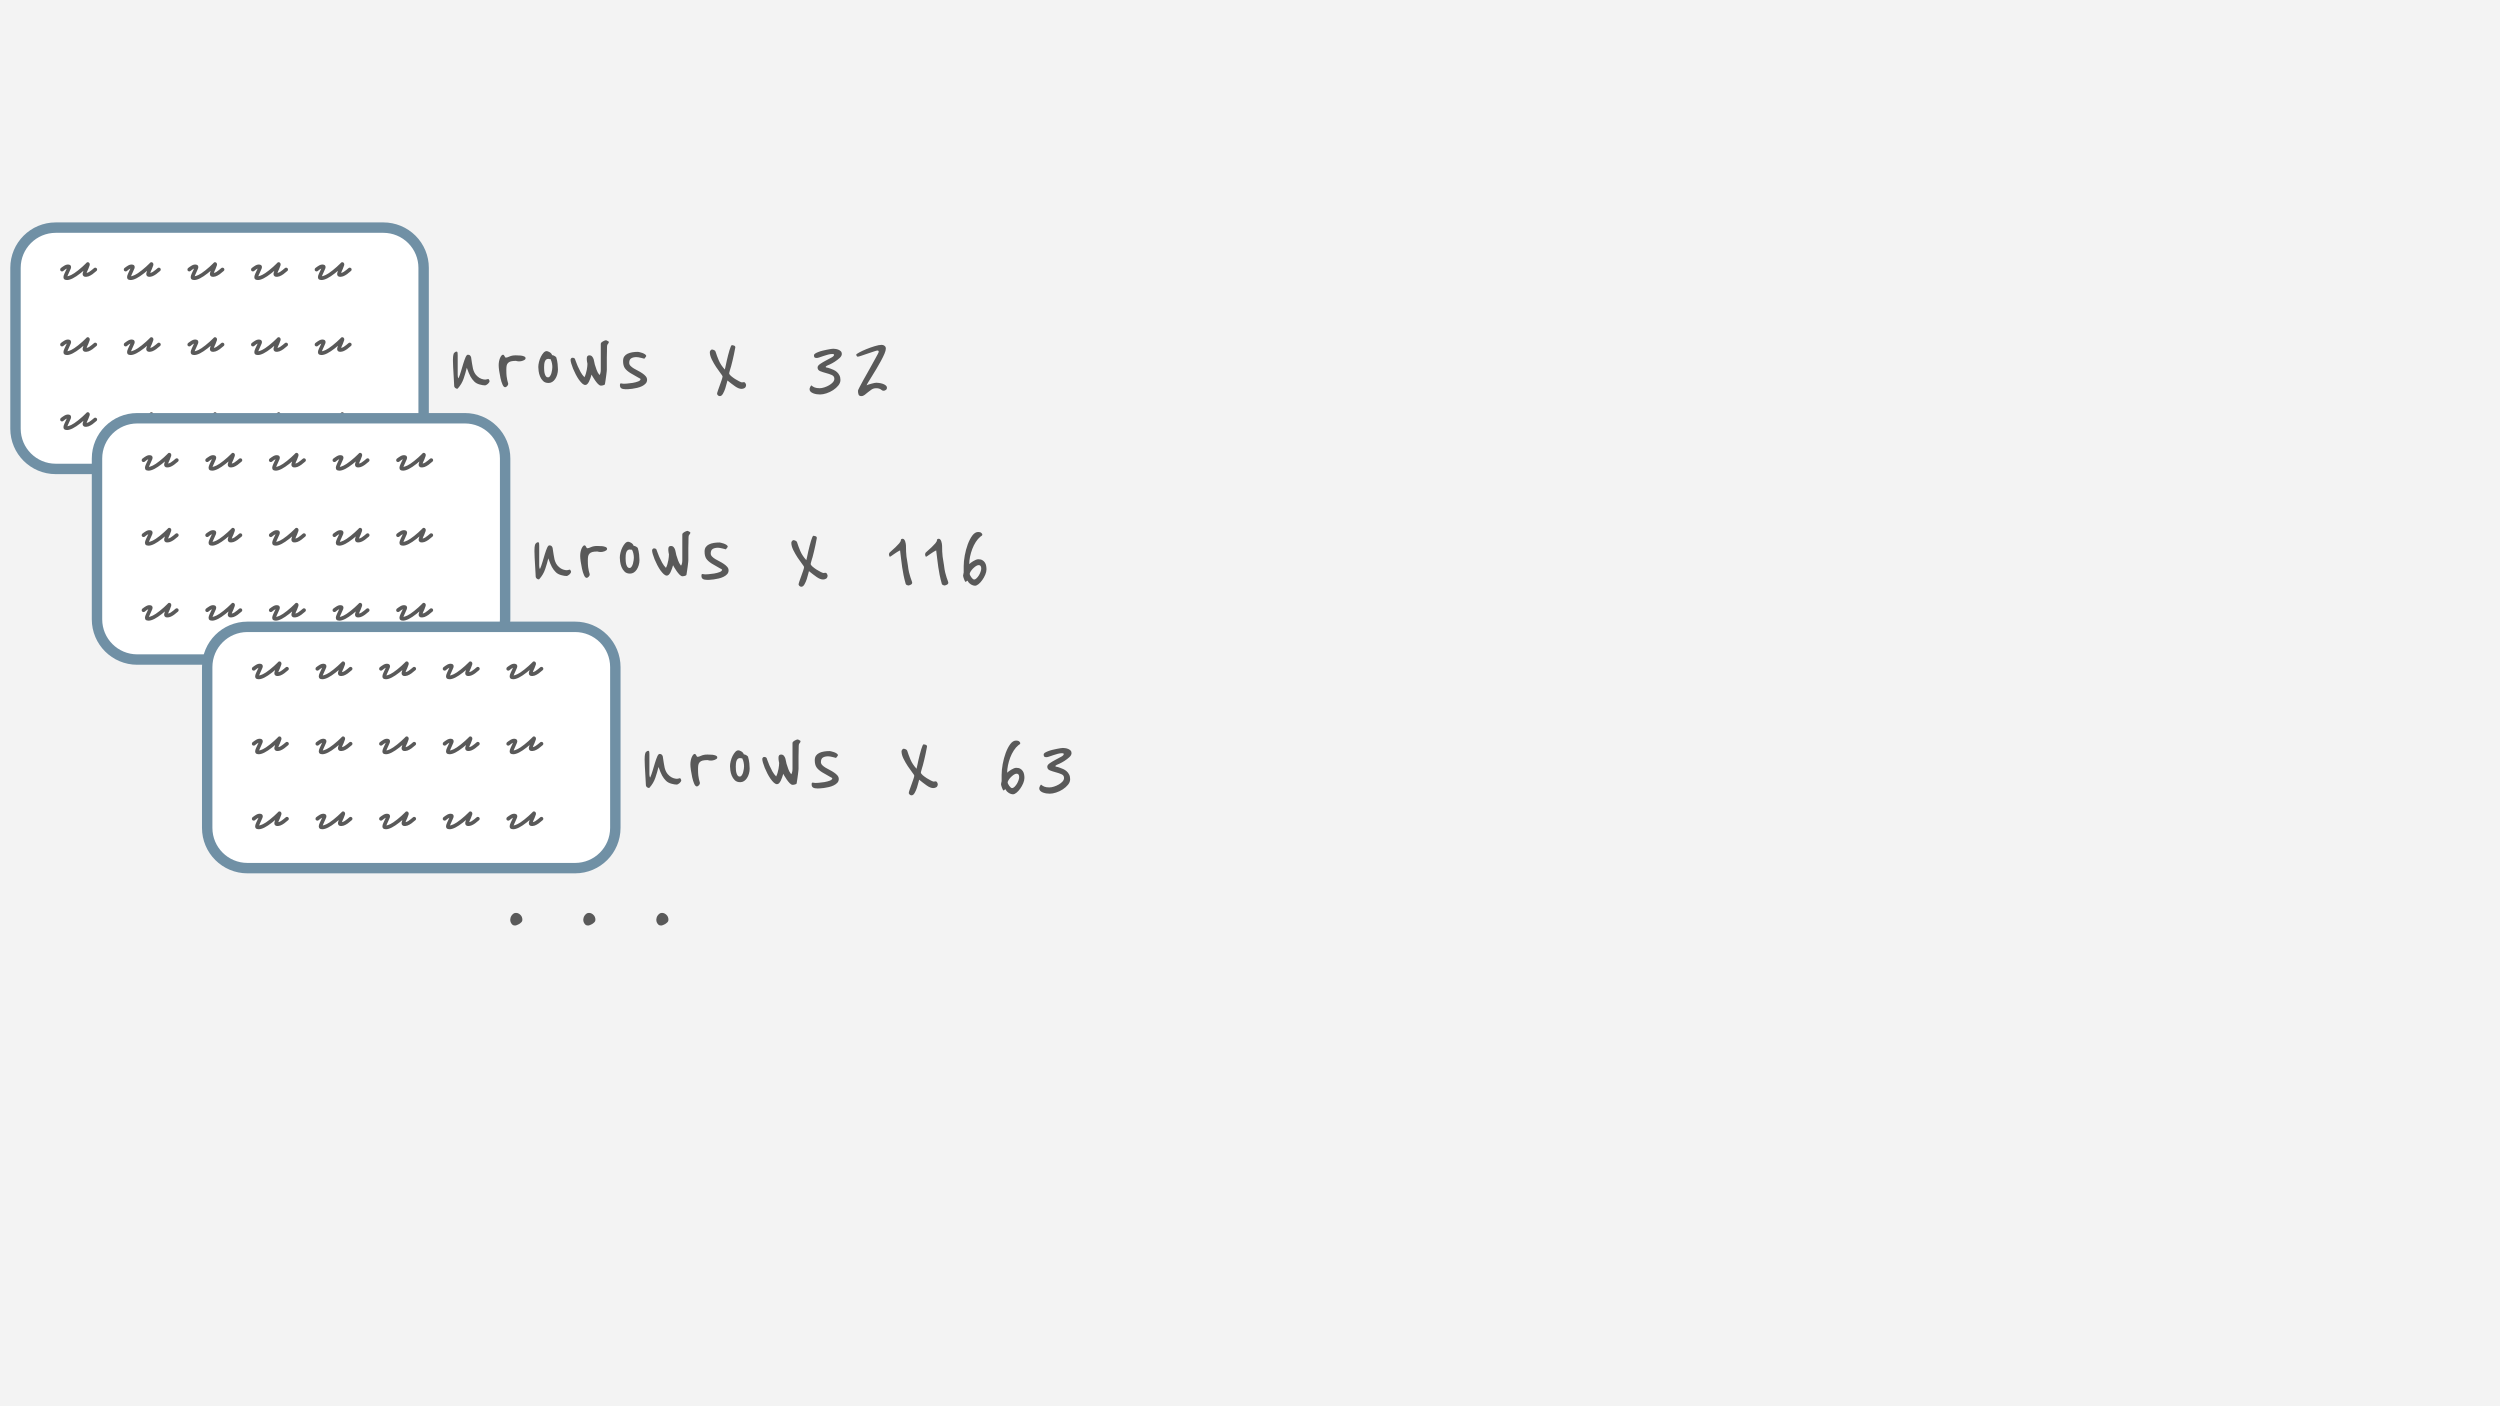 <svg version="1.1" viewBox="0.0 0.0 960.0 540.0" fill="none" stroke="none" stroke-linecap="square" stroke-miterlimit="10" xmlns:xlink="http://www.w3.org/1999/xlink" xmlns="http://www.w3.org/2000/svg"><rect x="0.0" y="0.0" width="960.0" height="540.0" fill="#333333" stroke="none"/><clipPath id="g2f039ffb8e0_0_184.0"><path d="m0 0l960.0 0l0 540.0l-960.0 0l0 -540.0z" clip-rule="nonzero"/></clipPath><g clip-path="url(#g2f039ffb8e0_0_184.0)"><path fill="#f3f3f3" d="m0 0l960.0 0l0 540.0l-960.0 0z" fill-rule="evenodd"/><path fill="#ffffff" d="m5.95 102.851l0 0c0 -8.529 6.914 -15.444 15.444 -15.444l125.837 0c4.096 0 8.024 1.627 10.92 4.523c2.896 2.896 4.523 6.825 4.523 10.92l0 61.774c0 8.529 -6.914 15.444 -15.444 15.444l-125.837 0c-8.529 0 -15.444 -6.914 -15.444 -15.444z" fill-rule="evenodd"/><path stroke="#7090a5" stroke-width="4.0" stroke-linejoin="round" stroke-linecap="butt" d="m5.95 102.851l0 0c0 -8.529 6.914 -15.444 15.444 -15.444l125.837 0c4.096 0 8.024 1.627 10.92 4.523c2.896 2.896 4.523 6.825 4.523 10.92l0 61.774c0 8.529 -6.914 15.444 -15.444 15.444l-125.837 0c-8.529 0 -15.444 -6.914 -15.444 -15.444z" fill-rule="evenodd"/><path fill="#000000" fill-opacity="0.0" d="m14.816 74.822l138.992 0l0 80.094l-138.992 0z" fill-rule="evenodd"/><path fill="#595959" d="m25.738 107.533q-0.172 0 -0.344 -0.047q-0.156 -0.031 -0.328 -0.047q-0.438 -0.125 -0.609 -0.5q-0.203 -0.484 0.016 -1.172q0.234 -0.688 0.766 -1.766q0.094 -0.188 0.203 -0.422q0.109 -0.25 0.203 -0.469q-0.312 0.125 -0.672 0.406q-0.344 0.266 -0.703 0.562q-0.234 0.172 -0.531 0.141q-0.312 -0.047 -0.5 -0.266q-0.172 -0.234 -0.125 -0.516q0.031 -0.297 0.25 -0.516q0.328 -0.234 0.703 -0.516q0.375 -0.297 0.766 -0.484q0.969 -0.516 1.797 -0.266q0.375 0.062 0.578 0.469q0.188 0.391 -0.016 0.969q-0.203 0.578 -0.688 1.562q-0.125 0.281 -0.266 0.578q-0.125 0.281 -0.234 0.547q-0.031 0.094 -0.062 0.172q-0.031 0.062 -0.062 0.141q0.5 -0.078 1.469 -0.516q0.984 -0.453 2.641 -1.766q0.891 -0.703 1.609 -1.359q0.719 -0.656 1.141 -1.078q0.438 -0.438 0.438 -0.438q0.281 -0.344 0.703 -0.219q0.188 0.016 0.297 0.156q0.125 0.125 0.203 0.25q0.172 0.328 0.031 0.781q-0.125 0.438 -0.531 1.422q-0.156 0.312 -0.297 0.625q-0.125 0.312 -0.234 0.578q-0.031 0.094 -0.047 0.156q0 0.062 -0.031 0.109q0.453 -0.078 0.969 -0.391q0.516 -0.328 1.0 -0.734q0.5 -0.406 0.844 -0.703q0.234 -0.219 0.516 -0.188q0.297 0.016 0.516 0.234q0.188 0.25 0.172 0.531q0 0.281 -0.25 0.5q-0.734 0.656 -1.516 1.234q-0.781 0.562 -1.562 0.844q-0.781 0.281 -1.578 0.094q-0.375 -0.172 -0.547 -0.484q-0.141 -0.344 -0.094 -0.75q0.062 -0.406 0.281 -1.0q-0.266 0.234 -0.547 0.453q-0.266 0.219 -0.578 0.484q-3.312 2.609 -5.156 2.609zm24.432 0q-0.172 0 -0.344 -0.047q-0.156 -0.031 -0.328 -0.047q-0.438 -0.125 -0.609 -0.5q-0.203 -0.484 0.016 -1.172q0.234 -0.688 0.766 -1.766q0.094 -0.188 0.203 -0.422q0.109 -0.25 0.203 -0.469q-0.312 0.125 -0.672 0.406q-0.344 0.266 -0.703 0.562q-0.234 0.172 -0.531 0.141q-0.312 -0.047 -0.5 -0.266q-0.172 -0.234 -0.125 -0.516q0.031 -0.297 0.25 -0.516q0.328 -0.234 0.703 -0.516q0.375 -0.297 0.766 -0.484q0.969 -0.516 1.797 -0.266q0.375 0.062 0.578 0.469q0.188 0.391 -0.016 0.969q-0.203 0.578 -0.688 1.562q-0.125 0.281 -0.266 0.578q-0.125 0.281 -0.234 0.547q-0.031 0.094 -0.062 0.172q-0.031 0.062 -0.062 0.141q0.5 -0.078 1.469 -0.516q0.984 -0.453 2.641 -1.766q0.891 -0.703 1.609 -1.359q0.719 -0.656 1.141 -1.078q0.438 -0.438 0.438 -0.438q0.281 -0.344 0.703 -0.219q0.188 0.016 0.297 0.156q0.125 0.125 0.203 0.25q0.172 0.328 0.031 0.781q-0.125 0.438 -0.531 1.422q-0.156 0.312 -0.297 0.625q-0.125 0.312 -0.234 0.578q-0.031 0.094 -0.047 0.156q0 0.062 -0.031 0.109q0.453 -0.078 0.969 -0.391q0.516 -0.328 1.0 -0.734q0.5 -0.406 0.844 -0.703q0.234 -0.219 0.516 -0.188q0.297 0.016 0.516 0.234q0.188 0.25 0.172 0.531q0 0.281 -0.25 0.5q-0.734 0.656 -1.516 1.234q-0.781 0.562 -1.562 0.844q-0.781 0.281 -1.578 0.094q-0.375 -0.172 -0.547 -0.484q-0.141 -0.344 -0.094 -0.75q0.062 -0.406 0.281 -1.0q-0.266 0.234 -0.547 0.453q-0.266 0.219 -0.578 0.484q-3.312 2.609 -5.156 2.609zm24.432 0q-0.172 0 -0.344 -0.047q-0.156 -0.031 -0.328 -0.047q-0.438 -0.125 -0.609 -0.5q-0.203 -0.484 0.016 -1.172q0.234 -0.688 0.766 -1.766q0.094 -0.188 0.203 -0.422q0.109 -0.25 0.203 -0.469q-0.312 0.125 -0.672 0.406q-0.344 0.266 -0.703 0.562q-0.234 0.172 -0.531 0.141q-0.312 -0.047 -0.5 -0.266q-0.172 -0.234 -0.125 -0.516q0.031 -0.297 0.25 -0.516q0.328 -0.234 0.703 -0.516q0.375 -0.297 0.766 -0.484q0.969 -0.516 1.797 -0.266q0.375 0.062 0.578 0.469q0.188 0.391 -0.016 0.969q-0.203 0.578 -0.688 1.562q-0.125 0.281 -0.266 0.578q-0.125 0.281 -0.234 0.547q-0.031 0.094 -0.062 0.172q-0.031 0.062 -0.062 0.141q0.5 -0.078 1.469 -0.516q0.984 -0.453 2.641 -1.766q0.891 -0.703 1.609 -1.359q0.719 -0.656 1.141 -1.078q0.438 -0.438 0.438 -0.438q0.281 -0.344 0.703 -0.219q0.188 0.016 0.297 0.156q0.125 0.125 0.203 0.25q0.172 0.328 0.031 0.781q-0.125 0.438 -0.531 1.422q-0.156 0.312 -0.297 0.625q-0.125 0.312 -0.234 0.578q-0.031 0.094 -0.047 0.156q0 0.062 -0.031 0.109q0.453 -0.078 0.969 -0.391q0.516 -0.328 1.0 -0.734q0.5 -0.406 0.844 -0.703q0.234 -0.219 0.516 -0.188q0.297 0.016 0.516 0.234q0.188 0.25 0.172 0.531q0 0.281 -0.25 0.5q-0.734 0.656 -1.516 1.234q-0.781 0.562 -1.562 0.844q-0.781 0.281 -1.578 0.094q-0.375 -0.172 -0.547 -0.484q-0.141 -0.344 -0.094 -0.75q0.062 -0.406 0.281 -1.0q-0.266 0.234 -0.547 0.453q-0.266 0.219 -0.578 0.484q-3.312 2.609 -5.156 2.609zm24.432 0q-0.172 0 -0.344 -0.047q-0.156 -0.031 -0.328 -0.047q-0.438 -0.125 -0.609 -0.5q-0.203 -0.484 0.016 -1.172q0.234 -0.688 0.766 -1.766q0.094 -0.188 0.203 -0.422q0.109 -0.25 0.203 -0.469q-0.312 0.125 -0.672 0.406q-0.344 0.266 -0.703 0.562q-0.234 0.172 -0.531 0.141q-0.312 -0.047 -0.5 -0.266q-0.172 -0.234 -0.125 -0.516q0.031 -0.297 0.25 -0.516q0.328 -0.234 0.703 -0.516q0.375 -0.297 0.766 -0.484q0.969 -0.516 1.797 -0.266q0.375 0.062 0.578 0.469q0.188 0.391 -0.016 0.969q-0.203 0.578 -0.688 1.562q-0.125 0.281 -0.266 0.578q-0.125 0.281 -0.234 0.547q-0.031 0.094 -0.062 0.172q-0.031 0.062 -0.062 0.141q0.5 -0.078 1.469 -0.516q0.984 -0.453 2.641 -1.766q0.891 -0.703 1.609 -1.359q0.719 -0.656 1.141 -1.078q0.438 -0.438 0.438 -0.438q0.281 -0.344 0.703 -0.219q0.188 0.016 0.297 0.156q0.125 0.125 0.203 0.25q0.172 0.328 0.031 0.781q-0.125 0.438 -0.531 1.422q-0.156 0.312 -0.297 0.625q-0.125 0.312 -0.234 0.578q-0.031 0.094 -0.047 0.156q0 0.062 -0.031 0.109q0.453 -0.078 0.969 -0.391q0.516 -0.328 1.0 -0.734q0.5 -0.406 0.844 -0.703q0.234 -0.219 0.516 -0.188q0.297 0.016 0.516 0.234q0.188 0.25 0.172 0.531q0 0.281 -0.25 0.5q-0.734 0.656 -1.516 1.234q-0.781 0.562 -1.562 0.844q-0.781 0.281 -1.578 0.094q-0.375 -0.172 -0.547 -0.484q-0.141 -0.344 -0.094 -0.75q0.062 -0.406 0.281 -1.0q-0.266 0.234 -0.547 0.453q-0.266 0.219 -0.578 0.484q-3.312 2.609 -5.156 2.609zm24.432 0q-0.172 0 -0.344 -0.047q-0.156 -0.031 -0.328 -0.047q-0.438 -0.125 -0.609 -0.5q-0.203 -0.484 0.016 -1.172q0.234 -0.688 0.766 -1.766q0.094 -0.188 0.203 -0.422q0.109 -0.25 0.203 -0.469q-0.312 0.125 -0.672 0.406q-0.344 0.266 -0.703 0.562q-0.234 0.172 -0.531 0.141q-0.312 -0.047 -0.5 -0.266q-0.172 -0.234 -0.125 -0.516q0.031 -0.297 0.25 -0.516q0.328 -0.234 0.703 -0.516q0.375 -0.297 0.766 -0.484q0.969 -0.516 1.797 -0.266q0.375 0.062 0.578 0.469q0.188 0.391 -0.016 0.969q-0.203 0.578 -0.688 1.562q-0.125 0.281 -0.266 0.578q-0.125 0.281 -0.234 0.547q-0.031 0.094 -0.062 0.172q-0.031 0.062 -0.062 0.141q0.5 -0.078 1.469 -0.516q0.984 -0.453 2.641 -1.766q0.891 -0.703 1.609 -1.359q0.719 -0.656 1.141 -1.078q0.438 -0.438 0.438 -0.438q0.281 -0.344 0.703 -0.219q0.188 0.016 0.297 0.156q0.125 0.125 0.203 0.25q0.172 0.328 0.031 0.781q-0.125 0.438 -0.531 1.422q-0.156 0.312 -0.297 0.625q-0.125 0.312 -0.234 0.578q-0.031 0.094 -0.047 0.156q0 0.062 -0.031 0.109q0.453 -0.078 0.969 -0.391q0.516 -0.328 1.0 -0.734q0.5 -0.406 0.844 -0.703q0.234 -0.219 0.516 -0.188q0.297 0.016 0.516 0.234q0.188 0.25 0.172 0.531q0 0.281 -0.25 0.5q-0.734 0.656 -1.516 1.234q-0.781 0.562 -1.562 0.844q-0.781 0.281 -1.578 0.094q-0.375 -0.172 -0.547 -0.484q-0.141 -0.344 -0.094 -0.75q0.062 -0.406 0.281 -1.0q-0.266 0.234 -0.547 0.453q-0.266 0.219 -0.578 0.484q-3.312 2.609 -5.156 2.609z" fill-rule="nonzero"/><path fill="#595959" d="m25.738 136.333q-0.172 0 -0.344 -0.047q-0.156 -0.031 -0.328 -0.047q-0.438 -0.125 -0.609 -0.5q-0.203 -0.484 0.016 -1.172q0.234 -0.688 0.766 -1.766q0.094 -0.188 0.203 -0.422q0.109 -0.25 0.203 -0.469q-0.312 0.125 -0.672 0.406q-0.344 0.266 -0.703 0.562q-0.234 0.172 -0.531 0.141q-0.312 -0.047 -0.5 -0.266q-0.172 -0.234 -0.125 -0.516q0.031 -0.297 0.25 -0.516q0.328 -0.234 0.703 -0.516q0.375 -0.297 0.766 -0.484q0.969 -0.516 1.797 -0.266q0.375 0.062 0.578 0.469q0.188 0.391 -0.016 0.969q-0.203 0.578 -0.688 1.562q-0.125 0.281 -0.266 0.578q-0.125 0.281 -0.234 0.547q-0.031 0.094 -0.062 0.172q-0.031 0.062 -0.062 0.141q0.5 -0.078 1.469 -0.516q0.984 -0.453 2.641 -1.766q0.891 -0.703 1.609 -1.359q0.719 -0.656 1.141 -1.078q0.438 -0.438 0.438 -0.438q0.281 -0.344 0.703 -0.219q0.188 0.016 0.297 0.156q0.125 0.125 0.203 0.25q0.172 0.328 0.031 0.781q-0.125 0.438 -0.531 1.422q-0.156 0.312 -0.297 0.625q-0.125 0.312 -0.234 0.578q-0.031 0.094 -0.047 0.156q0 0.062 -0.031 0.109q0.453 -0.078 0.969 -0.391q0.516 -0.328 1.0 -0.734q0.5 -0.406 0.844 -0.703q0.234 -0.219 0.516 -0.188q0.297 0.016 0.516 0.234q0.188 0.25 0.172 0.531q0 0.281 -0.25 0.5q-0.734 0.656 -1.516 1.234q-0.781 0.562 -1.562 0.844q-0.781 0.281 -1.578 0.094q-0.375 -0.172 -0.547 -0.484q-0.141 -0.344 -0.094 -0.75q0.062 -0.406 0.281 -1.0q-0.266 0.234 -0.547 0.453q-0.266 0.219 -0.578 0.484q-3.312 2.609 -5.156 2.609zm24.432 0q-0.172 0 -0.344 -0.047q-0.156 -0.031 -0.328 -0.047q-0.438 -0.125 -0.609 -0.5q-0.203 -0.484 0.016 -1.172q0.234 -0.688 0.766 -1.766q0.094 -0.188 0.203 -0.422q0.109 -0.25 0.203 -0.469q-0.312 0.125 -0.672 0.406q-0.344 0.266 -0.703 0.562q-0.234 0.172 -0.531 0.141q-0.312 -0.047 -0.5 -0.266q-0.172 -0.234 -0.125 -0.516q0.031 -0.297 0.25 -0.516q0.328 -0.234 0.703 -0.516q0.375 -0.297 0.766 -0.484q0.969 -0.516 1.797 -0.266q0.375 0.062 0.578 0.469q0.188 0.391 -0.016 0.969q-0.203 0.578 -0.688 1.562q-0.125 0.281 -0.266 0.578q-0.125 0.281 -0.234 0.547q-0.031 0.094 -0.062 0.172q-0.031 0.062 -0.062 0.141q0.5 -0.078 1.469 -0.516q0.984 -0.453 2.641 -1.766q0.891 -0.703 1.609 -1.359q0.719 -0.656 1.141 -1.078q0.438 -0.438 0.438 -0.438q0.281 -0.344 0.703 -0.219q0.188 0.016 0.297 0.156q0.125 0.125 0.203 0.25q0.172 0.328 0.031 0.781q-0.125 0.438 -0.531 1.422q-0.156 0.312 -0.297 0.625q-0.125 0.312 -0.234 0.578q-0.031 0.094 -0.047 0.156q0 0.062 -0.031 0.109q0.453 -0.078 0.969 -0.391q0.516 -0.328 1.0 -0.734q0.5 -0.406 0.844 -0.703q0.234 -0.219 0.516 -0.188q0.297 0.016 0.516 0.234q0.188 0.25 0.172 0.531q0 0.281 -0.25 0.5q-0.734 0.656 -1.516 1.234q-0.781 0.562 -1.562 0.844q-0.781 0.281 -1.578 0.094q-0.375 -0.172 -0.547 -0.484q-0.141 -0.344 -0.094 -0.75q0.062 -0.406 0.281 -1.0q-0.266 0.234 -0.547 0.453q-0.266 0.219 -0.578 0.484q-3.312 2.609 -5.156 2.609zm24.432 0q-0.172 0 -0.344 -0.047q-0.156 -0.031 -0.328 -0.047q-0.438 -0.125 -0.609 -0.5q-0.203 -0.484 0.016 -1.172q0.234 -0.688 0.766 -1.766q0.094 -0.188 0.203 -0.422q0.109 -0.25 0.203 -0.469q-0.312 0.125 -0.672 0.406q-0.344 0.266 -0.703 0.562q-0.234 0.172 -0.531 0.141q-0.312 -0.047 -0.5 -0.266q-0.172 -0.234 -0.125 -0.516q0.031 -0.297 0.25 -0.516q0.328 -0.234 0.703 -0.516q0.375 -0.297 0.766 -0.484q0.969 -0.516 1.797 -0.266q0.375 0.062 0.578 0.469q0.188 0.391 -0.016 0.969q-0.203 0.578 -0.688 1.562q-0.125 0.281 -0.266 0.578q-0.125 0.281 -0.234 0.547q-0.031 0.094 -0.062 0.172q-0.031 0.062 -0.062 0.141q0.5 -0.078 1.469 -0.516q0.984 -0.453 2.641 -1.766q0.891 -0.703 1.609 -1.359q0.719 -0.656 1.141 -1.078q0.438 -0.438 0.438 -0.438q0.281 -0.344 0.703 -0.219q0.188 0.016 0.297 0.156q0.125 0.125 0.203 0.25q0.172 0.328 0.031 0.781q-0.125 0.438 -0.531 1.422q-0.156 0.312 -0.297 0.625q-0.125 0.312 -0.234 0.578q-0.031 0.094 -0.047 0.156q0 0.062 -0.031 0.109q0.453 -0.078 0.969 -0.391q0.516 -0.328 1.0 -0.734q0.5 -0.406 0.844 -0.703q0.234 -0.219 0.516 -0.188q0.297 0.016 0.516 0.234q0.188 0.25 0.172 0.531q0 0.281 -0.25 0.5q-0.734 0.656 -1.516 1.234q-0.781 0.562 -1.562 0.844q-0.781 0.281 -1.578 0.094q-0.375 -0.172 -0.547 -0.484q-0.141 -0.344 -0.094 -0.75q0.062 -0.406 0.281 -1.0q-0.266 0.234 -0.547 0.453q-0.266 0.219 -0.578 0.484q-3.312 2.609 -5.156 2.609zm24.432 0q-0.172 0 -0.344 -0.047q-0.156 -0.031 -0.328 -0.047q-0.438 -0.125 -0.609 -0.5q-0.203 -0.484 0.016 -1.172q0.234 -0.688 0.766 -1.766q0.094 -0.188 0.203 -0.422q0.109 -0.25 0.203 -0.469q-0.312 0.125 -0.672 0.406q-0.344 0.266 -0.703 0.562q-0.234 0.172 -0.531 0.141q-0.312 -0.047 -0.5 -0.266q-0.172 -0.234 -0.125 -0.516q0.031 -0.297 0.25 -0.516q0.328 -0.234 0.703 -0.516q0.375 -0.297 0.766 -0.484q0.969 -0.516 1.797 -0.266q0.375 0.062 0.578 0.469q0.188 0.391 -0.016 0.969q-0.203 0.578 -0.688 1.562q-0.125 0.281 -0.266 0.578q-0.125 0.281 -0.234 0.547q-0.031 0.094 -0.062 0.172q-0.031 0.062 -0.062 0.141q0.5 -0.078 1.469 -0.516q0.984 -0.453 2.641 -1.766q0.891 -0.703 1.609 -1.359q0.719 -0.656 1.141 -1.078q0.438 -0.438 0.438 -0.438q0.281 -0.344 0.703 -0.219q0.188 0.016 0.297 0.156q0.125 0.125 0.203 0.25q0.172 0.328 0.031 0.781q-0.125 0.438 -0.531 1.422q-0.156 0.312 -0.297 0.625q-0.125 0.312 -0.234 0.578q-0.031 0.094 -0.047 0.156q0 0.062 -0.031 0.109q0.453 -0.078 0.969 -0.391q0.516 -0.328 1.0 -0.734q0.5 -0.406 0.844 -0.703q0.234 -0.219 0.516 -0.188q0.297 0.016 0.516 0.234q0.188 0.25 0.172 0.531q0 0.281 -0.25 0.5q-0.734 0.656 -1.516 1.234q-0.781 0.562 -1.562 0.844q-0.781 0.281 -1.578 0.094q-0.375 -0.172 -0.547 -0.484q-0.141 -0.344 -0.094 -0.75q0.062 -0.406 0.281 -1.0q-0.266 0.234 -0.547 0.453q-0.266 0.219 -0.578 0.484q-3.312 2.609 -5.156 2.609zm24.432 0q-0.172 0 -0.344 -0.047q-0.156 -0.031 -0.328 -0.047q-0.438 -0.125 -0.609 -0.5q-0.203 -0.484 0.016 -1.172q0.234 -0.688 0.766 -1.766q0.094 -0.188 0.203 -0.422q0.109 -0.25 0.203 -0.469q-0.312 0.125 -0.672 0.406q-0.344 0.266 -0.703 0.562q-0.234 0.172 -0.531 0.141q-0.312 -0.047 -0.5 -0.266q-0.172 -0.234 -0.125 -0.516q0.031 -0.297 0.25 -0.516q0.328 -0.234 0.703 -0.516q0.375 -0.297 0.766 -0.484q0.969 -0.516 1.797 -0.266q0.375 0.062 0.578 0.469q0.188 0.391 -0.016 0.969q-0.203 0.578 -0.688 1.562q-0.125 0.281 -0.266 0.578q-0.125 0.281 -0.234 0.547q-0.031 0.094 -0.062 0.172q-0.031 0.062 -0.062 0.141q0.5 -0.078 1.469 -0.516q0.984 -0.453 2.641 -1.766q0.891 -0.703 1.609 -1.359q0.719 -0.656 1.141 -1.078q0.438 -0.438 0.438 -0.438q0.281 -0.344 0.703 -0.219q0.188 0.016 0.297 0.156q0.125 0.125 0.203 0.25q0.172 0.328 0.031 0.781q-0.125 0.438 -0.531 1.422q-0.156 0.312 -0.297 0.625q-0.125 0.312 -0.234 0.578q-0.031 0.094 -0.047 0.156q0 0.062 -0.031 0.109q0.453 -0.078 0.969 -0.391q0.516 -0.328 1.0 -0.734q0.5 -0.406 0.844 -0.703q0.234 -0.219 0.516 -0.188q0.297 0.016 0.516 0.234q0.188 0.25 0.172 0.531q0 0.281 -0.25 0.5q-0.734 0.656 -1.516 1.234q-0.781 0.562 -1.562 0.844q-0.781 0.281 -1.578 0.094q-0.375 -0.172 -0.547 -0.484q-0.141 -0.344 -0.094 -0.75q0.062 -0.406 0.281 -1.0q-0.266 0.234 -0.547 0.453q-0.266 0.219 -0.578 0.484q-3.312 2.609 -5.156 2.609z" fill-rule="nonzero"/><path fill="#595959" d="m25.738 165.133q-0.172 0 -0.344 -0.047q-0.156 -0.031 -0.328 -0.047q-0.438 -0.125 -0.609 -0.5q-0.203 -0.484 0.016 -1.172q0.234 -0.688 0.766 -1.766q0.094 -0.188 0.203 -0.422q0.109 -0.25 0.203 -0.469q-0.312 0.125 -0.672 0.406q-0.344 0.266 -0.703 0.562q-0.234 0.172 -0.531 0.141q-0.312 -0.047 -0.5 -0.266q-0.172 -0.234 -0.125 -0.516q0.031 -0.297 0.25 -0.516q0.328 -0.234 0.703 -0.516q0.375 -0.297 0.766 -0.484q0.969 -0.516 1.797 -0.266q0.375 0.062 0.578 0.469q0.188 0.391 -0.016 0.969q-0.203 0.578 -0.688 1.562q-0.125 0.281 -0.266 0.578q-0.125 0.281 -0.234 0.547q-0.031 0.094 -0.062 0.172q-0.031 0.062 -0.062 0.141q0.5 -0.078 1.469 -0.516q0.984 -0.453 2.641 -1.766q0.891 -0.703 1.609 -1.359q0.719 -0.656 1.141 -1.078q0.438 -0.438 0.438 -0.438q0.281 -0.344 0.703 -0.219q0.188 0.016 0.297 0.156q0.125 0.125 0.203 0.25q0.172 0.328 0.031 0.781q-0.125 0.438 -0.531 1.422q-0.156 0.312 -0.297 0.625q-0.125 0.312 -0.234 0.578q-0.031 0.094 -0.047 0.156q0 0.062 -0.031 0.109q0.453 -0.078 0.969 -0.391q0.516 -0.328 1.0 -0.734q0.5 -0.406 0.844 -0.703q0.234 -0.219 0.516 -0.188q0.297 0.016 0.516 0.234q0.188 0.25 0.172 0.531q0 0.281 -0.25 0.5q-0.734 0.656 -1.516 1.234q-0.781 0.562 -1.562 0.844q-0.781 0.281 -1.578 0.094q-0.375 -0.172 -0.547 -0.484q-0.141 -0.344 -0.094 -0.75q0.062 -0.406 0.281 -1.0q-0.266 0.234 -0.547 0.453q-0.266 0.219 -0.578 0.484q-3.312 2.609 -5.156 2.609zm24.432 0q-0.172 0 -0.344 -0.047q-0.156 -0.031 -0.328 -0.047q-0.438 -0.125 -0.609 -0.5q-0.203 -0.484 0.016 -1.172q0.234 -0.688 0.766 -1.766q0.094 -0.188 0.203 -0.422q0.109 -0.25 0.203 -0.469q-0.312 0.125 -0.672 0.406q-0.344 0.266 -0.703 0.562q-0.234 0.172 -0.531 0.141q-0.312 -0.047 -0.5 -0.266q-0.172 -0.234 -0.125 -0.516q0.031 -0.297 0.25 -0.516q0.328 -0.234 0.703 -0.516q0.375 -0.297 0.766 -0.484q0.969 -0.516 1.797 -0.266q0.375 0.062 0.578 0.469q0.188 0.391 -0.016 0.969q-0.203 0.578 -0.688 1.562q-0.125 0.281 -0.266 0.578q-0.125 0.281 -0.234 0.547q-0.031 0.094 -0.062 0.172q-0.031 0.062 -0.062 0.141q0.5 -0.078 1.469 -0.516q0.984 -0.453 2.641 -1.766q0.891 -0.703 1.609 -1.359q0.719 -0.656 1.141 -1.078q0.438 -0.438 0.438 -0.438q0.281 -0.344 0.703 -0.219q0.188 0.016 0.297 0.156q0.125 0.125 0.203 0.25q0.172 0.328 0.031 0.781q-0.125 0.438 -0.531 1.422q-0.156 0.312 -0.297 0.625q-0.125 0.312 -0.234 0.578q-0.031 0.094 -0.047 0.156q0 0.062 -0.031 0.109q0.453 -0.078 0.969 -0.391q0.516 -0.328 1.0 -0.734q0.5 -0.406 0.844 -0.703q0.234 -0.219 0.516 -0.188q0.297 0.016 0.516 0.234q0.188 0.25 0.172 0.531q0 0.281 -0.25 0.5q-0.734 0.656 -1.516 1.234q-0.781 0.562 -1.562 0.844q-0.781 0.281 -1.578 0.094q-0.375 -0.172 -0.547 -0.484q-0.141 -0.344 -0.094 -0.75q0.062 -0.406 0.281 -1.0q-0.266 0.234 -0.547 0.453q-0.266 0.219 -0.578 0.484q-3.312 2.609 -5.156 2.609zm24.432 0q-0.172 0 -0.344 -0.047q-0.156 -0.031 -0.328 -0.047q-0.438 -0.125 -0.609 -0.5q-0.203 -0.484 0.016 -1.172q0.234 -0.688 0.766 -1.766q0.094 -0.188 0.203 -0.422q0.109 -0.25 0.203 -0.469q-0.312 0.125 -0.672 0.406q-0.344 0.266 -0.703 0.562q-0.234 0.172 -0.531 0.141q-0.312 -0.047 -0.5 -0.266q-0.172 -0.234 -0.125 -0.516q0.031 -0.297 0.25 -0.516q0.328 -0.234 0.703 -0.516q0.375 -0.297 0.766 -0.484q0.969 -0.516 1.797 -0.266q0.375 0.062 0.578 0.469q0.188 0.391 -0.016 0.969q-0.203 0.578 -0.688 1.562q-0.125 0.281 -0.266 0.578q-0.125 0.281 -0.234 0.547q-0.031 0.094 -0.062 0.172q-0.031 0.062 -0.062 0.141q0.5 -0.078 1.469 -0.516q0.984 -0.453 2.641 -1.766q0.891 -0.703 1.609 -1.359q0.719 -0.656 1.141 -1.078q0.438 -0.438 0.438 -0.438q0.281 -0.344 0.703 -0.219q0.188 0.016 0.297 0.156q0.125 0.125 0.203 0.25q0.172 0.328 0.031 0.781q-0.125 0.438 -0.531 1.422q-0.156 0.312 -0.297 0.625q-0.125 0.312 -0.234 0.578q-0.031 0.094 -0.047 0.156q0 0.062 -0.031 0.109q0.453 -0.078 0.969 -0.391q0.516 -0.328 1.0 -0.734q0.5 -0.406 0.844 -0.703q0.234 -0.219 0.516 -0.188q0.297 0.016 0.516 0.234q0.188 0.25 0.172 0.531q0 0.281 -0.25 0.5q-0.734 0.656 -1.516 1.234q-0.781 0.562 -1.562 0.844q-0.781 0.281 -1.578 0.094q-0.375 -0.172 -0.547 -0.484q-0.141 -0.344 -0.094 -0.75q0.062 -0.406 0.281 -1.0q-0.266 0.234 -0.547 0.453q-0.266 0.219 -0.578 0.484q-3.312 2.609 -5.156 2.609zm24.432 0q-0.172 0 -0.344 -0.047q-0.156 -0.031 -0.328 -0.047q-0.438 -0.125 -0.609 -0.5q-0.203 -0.484 0.016 -1.172q0.234 -0.688 0.766 -1.766q0.094 -0.188 0.203 -0.422q0.109 -0.25 0.203 -0.469q-0.312 0.125 -0.672 0.406q-0.344 0.266 -0.703 0.562q-0.234 0.172 -0.531 0.141q-0.312 -0.047 -0.5 -0.266q-0.172 -0.234 -0.125 -0.516q0.031 -0.297 0.25 -0.516q0.328 -0.234 0.703 -0.516q0.375 -0.297 0.766 -0.484q0.969 -0.516 1.797 -0.266q0.375 0.062 0.578 0.469q0.188 0.391 -0.016 0.969q-0.203 0.578 -0.688 1.562q-0.125 0.281 -0.266 0.578q-0.125 0.281 -0.234 0.547q-0.031 0.094 -0.062 0.172q-0.031 0.062 -0.062 0.141q0.5 -0.078 1.469 -0.516q0.984 -0.453 2.641 -1.766q0.891 -0.703 1.609 -1.359q0.719 -0.656 1.141 -1.078q0.438 -0.438 0.438 -0.438q0.281 -0.344 0.703 -0.219q0.188 0.016 0.297 0.156q0.125 0.125 0.203 0.25q0.172 0.328 0.031 0.781q-0.125 0.438 -0.531 1.422q-0.156 0.312 -0.297 0.625q-0.125 0.312 -0.234 0.578q-0.031 0.094 -0.047 0.156q0 0.062 -0.031 0.109q0.453 -0.078 0.969 -0.391q0.516 -0.328 1.0 -0.734q0.5 -0.406 0.844 -0.703q0.234 -0.219 0.516 -0.188q0.297 0.016 0.516 0.234q0.188 0.25 0.172 0.531q0 0.281 -0.25 0.5q-0.734 0.656 -1.516 1.234q-0.781 0.562 -1.562 0.844q-0.781 0.281 -1.578 0.094q-0.375 -0.172 -0.547 -0.484q-0.141 -0.344 -0.094 -0.75q0.062 -0.406 0.281 -1.0q-0.266 0.234 -0.547 0.453q-0.266 0.219 -0.578 0.484q-3.312 2.609 -5.156 2.609zm24.432 0q-0.172 0 -0.344 -0.047q-0.156 -0.031 -0.328 -0.047q-0.438 -0.125 -0.609 -0.5q-0.203 -0.484 0.016 -1.172q0.234 -0.688 0.766 -1.766q0.094 -0.188 0.203 -0.422q0.109 -0.25 0.203 -0.469q-0.312 0.125 -0.672 0.406q-0.344 0.266 -0.703 0.562q-0.234 0.172 -0.531 0.141q-0.312 -0.047 -0.5 -0.266q-0.172 -0.234 -0.125 -0.516q0.031 -0.297 0.25 -0.516q0.328 -0.234 0.703 -0.516q0.375 -0.297 0.766 -0.484q0.969 -0.516 1.797 -0.266q0.375 0.062 0.578 0.469q0.188 0.391 -0.016 0.969q-0.203 0.578 -0.688 1.562q-0.125 0.281 -0.266 0.578q-0.125 0.281 -0.234 0.547q-0.031 0.094 -0.062 0.172q-0.031 0.062 -0.062 0.141q0.5 -0.078 1.469 -0.516q0.984 -0.453 2.641 -1.766q0.891 -0.703 1.609 -1.359q0.719 -0.656 1.141 -1.078q0.438 -0.438 0.438 -0.438q0.281 -0.344 0.703 -0.219q0.188 0.016 0.297 0.156q0.125 0.125 0.203 0.25q0.172 0.328 0.031 0.781q-0.125 0.438 -0.531 1.422q-0.156 0.312 -0.297 0.625q-0.125 0.312 -0.234 0.578q-0.031 0.094 -0.047 0.156q0 0.062 -0.031 0.109q0.453 -0.078 0.969 -0.391q0.516 -0.328 1.0 -0.734q0.5 -0.406 0.844 -0.703q0.234 -0.219 0.516 -0.188q0.297 0.016 0.516 0.234q0.188 0.25 0.172 0.531q0 0.281 -0.25 0.5q-0.734 0.656 -1.516 1.234q-0.781 0.562 -1.562 0.844q-0.781 0.281 -1.578 0.094q-0.375 -0.172 -0.547 -0.484q-0.141 -0.344 -0.094 -0.75q0.062 -0.406 0.281 -1.0q-0.266 0.234 -0.547 0.453q-0.266 0.219 -0.578 0.484q-3.312 2.609 -5.156 2.609z" fill-rule="nonzero"/><path fill="#000000" fill-opacity="0.0" d="m162.675 97.123l196.787 0l0 73.228l-196.787 0z" fill-rule="evenodd"/><path fill="#595959" d="m187.987 146.297q0 0.297 -0.188 0.578q-0.188 0.281 -0.453 0.531q-0.266 0.234 -0.578 0.406q-0.312 0.172 -0.547 0.172q-0.812 0 -2.094 -0.359q-1.266 -0.359 -2.031 -1.141q-0.828 -0.812 -1.453 -1.938q-0.609 -1.125 -1.391 -3.328q-0.516 2.109 -1.219 4.172q-0.703 2.062 -2.234 3.781q-0.094 0.109 -0.281 0.109q-0.344 0 -0.734 -0.328q-0.375 -0.344 -0.375 -0.688q0 -0.328 -0.078 -1.547q-0.062 -1.234 -0.156 -2.75q-0.094 -1.516 -0.172 -3.062q-0.078 -1.562 -0.078 -2.578q0 -0.484 0.047 -1.266q0.062 -0.797 0.297 -1.375q0.047 -0.094 0.359 -0.375q0.312 -0.297 0.688 -0.297q0.344 0 0.391 0.438q0.047 0.438 0.047 0.953l0 7.594q0 0.234 0.062 0.672q0.078 0.422 0.234 0.625q0.516 -1.156 0.969 -2.719q0.469 -1.562 0.891 -2.969q0.438 -1.422 0.859 -2.406q0.438 -0.984 0.875 -0.984q0.484 0 0.766 0.203q0.297 0.188 0.484 0.75q0.234 1.406 0.375 2.484q0.156 1.078 0.359 1.938q0.219 0.859 0.625 1.609q0.406 0.75 1.141 1.375q0.672 0.609 1.5 0.906q0.844 0.281 1.469 0.281q0.281 0 0.609 -0.109q0.344 -0.125 0.5 -0.125q0.188 0 0.344 0.344q0.172 0.328 0.172 0.422zm13.834 -8.734q0 0.344 -0.297 0.562q-0.281 0.203 -0.672 0.359q-0.375 0.141 -0.766 0.219q-0.375 0.062 -0.625 0.062q-0.719 0 -0.953 -0.094q-0.234 -0.094 -0.391 -0.094q-1.188 0 -1.922 0.188q-0.719 0.188 -1.125 0.625q-0.406 0.422 -0.531 1.078q-0.109 0.641 -0.109 1.562q0 1.531 0.109 2.453q0.125 0.906 0.25 1.484q0.125 0.578 0.234 0.891q0.125 0.297 0.125 0.594q0 0.375 -0.406 0.812q-0.406 0.438 -0.75 0.438q-0.578 0 -1.031 -1.031q-0.453 -1.031 -0.766 -2.453q-0.312 -1.422 -0.516 -2.812q-0.188 -1.391 -0.188 -2.109q0 -0.812 0.141 -1.547q0.156 -0.75 0.391 -1.297q0.25 -0.562 0.531 -0.891q0.281 -0.344 0.578 -0.344q0.234 0 0.375 0.172q0.156 0.172 0.25 0.391q0.094 0.203 0.203 0.375q0.125 0.172 0.328 0.172q0.422 0 1.375 -0.438q0.969 -0.438 2.359 -0.438q1.297 0 1.938 0.078q0.656 0.078 1.281 0.312q0.141 0.047 0.359 0.219q0.219 0.172 0.219 0.5zm12.434 4.266q0 1.062 -0.297 2.031q-0.281 0.953 -0.766 1.672q-0.484 0.719 -1.125 1.125q-0.641 0.406 -1.422 0.406q-1.344 0 -2.109 -0.766q-0.766 -0.766 -1.172 -1.766q-0.406 -1.016 -0.531 -2.047q-0.125 -1.031 -0.125 -1.562q0 -0.859 0.266 -1.938q0.266 -1.078 0.719 -1.984q0.469 -0.922 1.031 -1.547q0.578 -0.625 1.203 -0.625q0.156 0 0.453 0.094q0.312 0.094 0.641 0.297q0.344 0.188 0.609 0.484q0.266 0.281 0.359 0.656q0.531 0.047 1.062 0.391q0.531 0.328 0.578 0.531q0.375 1.234 0.5 2.484q0.125 1.25 0.125 2.062zm-2.156 -0.859q0 -0.719 -0.156 -1.5q-0.141 -0.797 -0.578 -1.625q-0.094 0.062 -0.234 0.062q-0.188 0 -0.312 -0.047q-0.125 -0.062 -0.219 -0.062q-0.578 0 -0.922 0.312q-0.328 0.312 -0.5 0.828q-0.156 0.5 -0.203 1.078q-0.047 0.578 -0.047 1.094q0 0.531 0.047 1.188q0.047 0.641 0.203 1.219q0.172 0.578 0.453 0.984q0.297 0.406 0.781 0.406q0.484 0 0.812 -0.5q0.344 -0.5 0.531 -1.172q0.188 -0.672 0.266 -1.312q0.078 -0.656 0.078 -0.953zm21.503 -9.891q0.188 0.047 0.188 0.297q0 0.328 -0.344 0.688q-0.328 0.359 -0.328 0.797q0 0.094 -0.031 0.719q-0.016 0.625 -0.016 1.391q0 0.766 -0.031 1.438q-0.016 0.672 -0.016 0.766l0 4.766q0 0.047 -0.047 0.672q-0.047 0.625 -0.172 1.484q-0.125 0.859 -0.25 1.797q-0.109 0.938 -0.25 1.609q-0.047 0.188 -0.266 0.297q-0.219 0.094 -0.484 0.172q-0.266 0.062 -0.516 0.094q-0.234 0.016 -0.281 0.016q-0.516 0 -1.125 -0.625q-0.594 -0.625 -1.125 -1.391q-0.531 -0.766 -0.922 -1.438q-0.375 -0.672 -0.422 -0.781q-0.188 0.672 -0.438 1.375q-0.234 0.703 -0.531 1.281q-0.281 0.562 -0.641 0.953q-0.359 0.375 -0.797 0.375q-0.562 0 -1.188 -0.562q-0.625 -0.578 -1.281 -1.484q-0.641 -0.922 -1.219 -2.047q-0.578 -1.125 -1.016 -2.188q-0.422 -1.062 -0.688 -1.969q-0.266 -0.906 -0.266 -1.438q0 -0.188 0.188 -0.469q0.188 -0.297 0.531 -0.297q0.672 0 0.953 0.422q0.047 0.047 0.312 0.875q0.266 0.812 0.75 1.922q0.484 1.094 1.125 2.281q0.656 1.172 1.469 1.984q0.328 -0.625 0.547 -1.391q0.219 -0.766 0.359 -1.484q0.141 -0.719 0.188 -1.312q0.062 -0.609 0.062 -1.0q-0.109 -0.375 -0.156 -0.766q-0.047 -0.328 -0.078 -0.656q-0.016 -0.344 -0.016 -0.594q0 -1.203 0.969 -1.203q0.719 0 1.094 0.469q0.391 0.453 0.578 1.062q0.188 0.594 0.266 1.172q0.078 0.562 0.172 0.812q0.375 1.094 0.688 2.062q0.312 0.953 1.094 1.969q0.188 -0.156 0.297 -0.516q0.125 -0.359 0.172 -0.734q0.047 -0.391 0.047 -0.703q0 -0.312 0 -0.453l0 -9.547q0 -0.297 0.234 -0.531q0.25 -0.234 0.578 -0.422q0.344 -0.203 0.656 -0.312q0.312 -0.125 0.453 -0.125q0.25 0 0.453 0.141q0.219 0.141 0.516 0.281zm14.873 14.781q0 0.828 -0.562 1.438q-0.547 0.594 -1.391 1.0q-0.828 0.406 -1.844 0.641q-1.0 0.234 -1.922 0.359q-0.906 0.125 -1.609 0.156q-0.688 0.016 -0.875 0.016q-1.062 0 -1.641 -0.328q-0.578 -0.344 -0.578 -1.203q0 -0.297 0.047 -0.5q0.062 -0.219 0.391 -0.219q0.141 0 0.469 0.078q0.344 0.062 0.547 0.062q0.188 0 1.219 -0.062q1.031 -0.078 2.203 -0.266q1.188 -0.203 2.109 -0.562q0.938 -0.359 0.938 -0.938q0 -0.094 -0.984 -0.594q-0.984 -0.516 -2.953 -1.703q-1.531 -0.969 -2.156 -1.953q-0.625 -0.984 -0.625 -2.656q0 -1.062 0.453 -1.734q0.469 -0.672 1.25 -1.047q0.797 -0.391 1.828 -0.562q1.031 -0.172 2.188 -0.172q0.094 0 0.594 0.109q0.5 0.094 1.078 0.312q0.578 0.203 1.031 0.516q0.469 0.312 0.469 0.703q0 0.094 -0.172 0.297q-0.172 0.188 -0.562 0.703q-0.141 -0.047 -0.5 -0.141q-0.359 -0.094 -0.812 -0.203q-0.453 -0.125 -0.938 -0.203q-0.484 -0.078 -0.766 -0.078q-1.25 0 -2.016 0.469q-0.766 0.453 -0.766 1.75q0 0.625 0.5 1.156q0.5 0.516 1.266 0.984q0.781 0.453 1.656 0.906q0.891 0.453 1.656 0.984q0.781 0.531 1.281 1.125q0.5 0.594 0.5 1.359zm38.019 1.875q0 0.922 -0.562 1.266q-0.547 0.328 -1.172 0.328q-1.094 0 -2.5 -0.984q-1.391 -0.984 -2.922 -2.234q-0.047 0.094 -0.266 1.031q-0.219 0.938 -0.578 2.047q-0.359 1.094 -0.891 2.016q-0.516 0.906 -1.188 0.906q-0.484 0 -0.781 -0.359q-0.281 -0.359 -0.281 -0.5q0 -0.344 0.328 -1.281q0.344 -0.938 0.719 -2.016q0.391 -1.078 0.719 -2.031q0.344 -0.969 0.344 -1.406q0 -0.188 -0.766 -1.188q-0.766 -1.016 -1.688 -2.375q-0.906 -1.375 -1.672 -2.906q-0.766 -1.547 -0.766 -2.828q0 -0.344 0.281 -0.672q0.297 -0.344 0.531 -0.344q0.297 0 0.797 0.219q0.5 0.219 0.594 0.594q0.484 1.594 1.25 3.391q0.766 1.797 2.312 3.484q0.141 -0.531 0.328 -1.438q0.188 -0.922 0.422 -1.969q0.25 -1.062 0.516 -2.109q0.266 -1.062 0.531 -1.922q0.266 -0.875 0.5 -1.406q0.234 -0.531 0.484 -0.531q0.234 0 0.734 0.172q0.516 0.172 0.516 0.703q0 0 -0.156 0.797q-0.141 0.781 -0.375 1.891q-0.234 1.094 -0.531 2.375q-0.281 1.266 -0.578 2.281q-0.047 0.141 -0.172 0.531q-0.109 0.375 -0.234 0.812q-0.125 0.422 -0.219 0.797q-0.094 0.359 -0.094 0.453q0 0.422 0.688 1.031q0.703 0.594 1.562 1.156q0.875 0.547 1.656 0.938q0.797 0.375 1.0 0.375q0.141 0 0.375 -0.047q0.234 -0.047 0.391 -0.047q0.375 0 0.594 0.438q0.219 0.422 0.219 0.562zm36.769 -11.844q0 0.812 -0.844 1.578q-0.844 0.766 -1.859 1.422q-1.0 0.641 -1.891 1.047q-0.875 0.406 -1.031 0.453q-0.562 0.25 -0.562 0.531q0 0.188 0.406 0.219q0.406 0.016 1.406 0.406q0.578 0.188 1.25 0.5q0.672 0.312 1.25 0.828q0.578 0.5 0.953 1.25q0.391 0.734 0.391 1.797q0 1.094 -0.812 2.109q-0.812 1.0 -2.0 1.781q-1.172 0.766 -2.547 1.219q-1.359 0.453 -2.469 0.453q-0.672 0 -1.375 -0.109q-0.688 -0.125 -1.297 -0.359q-0.594 -0.25 -0.984 -0.625q-0.375 -0.391 -0.375 -0.969q0 -0.297 0.219 -0.75q0.219 -0.453 0.453 -0.688q0.578 0.516 1.312 0.812q0.75 0.281 1.906 0.281q0.766 0 1.75 -0.312q0.984 -0.312 1.844 -0.812q0.875 -0.5 1.453 -1.141q0.578 -0.656 0.578 -1.375q0 -1.016 -1.016 -1.438q-1.016 -0.438 -2.219 -0.75q-1.188 -0.312 -2.203 -0.719q-1.0 -0.406 -1.0 -1.422q0 -0.672 0.984 -1.344q0.984 -0.672 2.172 -1.297q1.203 -0.625 2.188 -1.172q0.984 -0.547 0.984 -1.031q0 -0.328 -0.625 -0.328q-0.766 0 -1.672 0.234q-0.906 0.234 -1.75 0.531q-0.844 0.281 -1.547 0.531q-0.688 0.234 -1.031 0.234q-0.672 0 -0.891 -0.234q-0.203 -0.25 -0.203 -0.828q0 -0.328 0.469 -0.641q0.484 -0.312 1.219 -0.594q0.75 -0.297 1.641 -0.516q0.891 -0.219 1.703 -0.375q0.828 -0.172 1.469 -0.266q0.641 -0.094 0.891 -0.094q0.328 0 0.875 0.078q0.562 0.062 1.094 0.281q0.531 0.203 0.938 0.594q0.406 0.391 0.406 1.016zm17.319 13.047q0 0.531 -0.453 0.828q-0.453 0.281 -0.734 0.281q-0.438 0 -0.656 -0.141q-0.219 -0.156 -0.484 -0.344q-0.25 -0.188 -0.672 -0.328q-0.406 -0.156 -1.172 -0.156q-0.953 0 -1.703 0.484q-0.75 0.484 -1.391 1.031q-0.641 0.547 -1.266 1.031q-0.625 0.484 -1.297 0.484q-0.828 0 -1.062 -0.578q-0.234 -0.578 -0.234 -1.484q0 -0.203 0.625 -1.422q0.625 -1.219 1.453 -2.703q0.844 -1.5 1.609 -2.859q0.766 -1.375 1.062 -1.906q0.281 -0.516 0.812 -1.469q0.531 -0.969 1.078 -1.953q0.547 -0.984 0.938 -1.719q0.391 -0.75 0.391 -0.906q0 -0.328 -0.156 -0.422q-0.141 -0.094 -0.281 -0.094q-0.344 0 -1.469 0.391q-1.125 0.375 -2.406 0.812q-1.266 0.422 -2.391 0.812q-1.125 0.375 -1.422 0.375q-0.047 0 -0.281 -0.234q-0.094 -0.141 -0.172 -0.281q-0.062 -0.156 -0.062 -0.297q0 -0.188 1.125 -0.812q1.125 -0.625 2.703 -1.266q1.594 -0.656 3.25 -1.156q1.656 -0.516 2.703 -0.516q0.625 0 1.109 0.391q0.484 0.375 0.484 1.047q0 0.734 -0.531 1.984q-0.531 1.234 -1.344 2.734q-0.812 1.484 -1.75 3.078q-0.938 1.578 -1.766 2.891q-0.812 1.312 -1.391 2.25q-0.562 0.938 -0.609 1.188q0.328 -0.203 0.859 -0.359q0.531 -0.172 1.078 -0.312q0.547 -0.156 1.047 -0.25q0.516 -0.094 0.797 -0.094q0.391 0 1.062 0.094q0.672 0.094 1.344 0.312q0.672 0.219 1.141 0.609q0.484 0.375 0.484 0.953z" fill-rule="nonzero"/><path fill="#ffffff" d="m37.249 176.053l0 0c0 -8.529 6.914 -15.444 15.444 -15.444l125.837 0c4.096 0 8.024 1.627 10.92 4.523c2.896 2.896 4.523 6.825 4.523 10.92l0 61.774c0 8.529 -6.914 15.444 -15.444 15.444l-125.837 0c-8.529 0 -15.444 -6.914 -15.444 -15.444z" fill-rule="evenodd"/><path stroke="#7090a5" stroke-width="4.0" stroke-linejoin="round" stroke-linecap="butt" d="m37.249 176.053l0 0c0 -8.529 6.914 -15.444 15.444 -15.444l125.837 0c4.096 0 8.024 1.627 10.92 4.523c2.896 2.896 4.523 6.825 4.523 10.92l0 61.774c0 8.529 -6.914 15.444 -15.444 15.444l-125.837 0c-8.529 0 -15.444 -6.914 -15.444 -15.444z" fill-rule="evenodd"/><path fill="#000000" fill-opacity="0.0" d="m46.115 148.024l138.992 0l0 80.094l-138.992 0z" fill-rule="evenodd"/><path fill="#595959" d="m57.037 180.736q-0.172 0 -0.344 -0.047q-0.156 -0.031 -0.328 -0.047q-0.438 -0.125 -0.609 -0.5q-0.203 -0.484 0.016 -1.172q0.234 -0.688 0.766 -1.766q0.094 -0.188 0.203 -0.422q0.109 -0.25 0.203 -0.469q-0.312 0.125 -0.672 0.406q-0.344 0.266 -0.703 0.562q-0.234 0.172 -0.531 0.141q-0.312 -0.047 -0.5 -0.266q-0.172 -0.234 -0.125 -0.516q0.031 -0.297 0.25 -0.516q0.328 -0.234 0.703 -0.516q0.375 -0.297 0.766 -0.484q0.969 -0.516 1.797 -0.266q0.375 0.062 0.578 0.469q0.188 0.391 -0.016 0.969q-0.203 0.578 -0.688 1.562q-0.125 0.281 -0.266 0.578q-0.125 0.281 -0.234 0.547q-0.031 0.094 -0.062 0.172q-0.031 0.062 -0.062 0.141q0.5 -0.078 1.469 -0.516q0.984 -0.453 2.641 -1.766q0.891 -0.703 1.609 -1.359q0.719 -0.656 1.141 -1.078q0.438 -0.438 0.438 -0.438q0.281 -0.344 0.703 -0.219q0.188 0.016 0.297 0.156q0.125 0.125 0.203 0.25q0.172 0.328 0.031 0.781q-0.125 0.438 -0.531 1.422q-0.156 0.312 -0.297 0.625q-0.125 0.312 -0.234 0.578q-0.031 0.094 -0.047 0.156q0 0.062 -0.031 0.109q0.453 -0.078 0.969 -0.391q0.516 -0.328 1.0 -0.734q0.5 -0.406 0.844 -0.703q0.234 -0.219 0.516 -0.188q0.297 0.016 0.516 0.234q0.188 0.25 0.172 0.531q0 0.281 -0.25 0.5q-0.734 0.656 -1.516 1.234q-0.781 0.562 -1.562 0.844q-0.781 0.281 -1.578 0.094q-0.375 -0.172 -0.547 -0.484q-0.141 -0.344 -0.094 -0.75q0.062 -0.406 0.281 -1.0q-0.266 0.234 -0.547 0.453q-0.266 0.219 -0.578 0.484q-3.312 2.609 -5.156 2.609zm24.432 0q-0.172 0 -0.344 -0.047q-0.156 -0.031 -0.328 -0.047q-0.438 -0.125 -0.609 -0.5q-0.203 -0.484 0.016 -1.172q0.234 -0.688 0.766 -1.766q0.094 -0.188 0.203 -0.422q0.109 -0.25 0.203 -0.469q-0.312 0.125 -0.672 0.406q-0.344 0.266 -0.703 0.562q-0.234 0.172 -0.531 0.141q-0.312 -0.047 -0.5 -0.266q-0.172 -0.234 -0.125 -0.516q0.031 -0.297 0.25 -0.516q0.328 -0.234 0.703 -0.516q0.375 -0.297 0.766 -0.484q0.969 -0.516 1.797 -0.266q0.375 0.062 0.578 0.469q0.188 0.391 -0.016 0.969q-0.203 0.578 -0.688 1.562q-0.125 0.281 -0.266 0.578q-0.125 0.281 -0.234 0.547q-0.031 0.094 -0.062 0.172q-0.031 0.062 -0.062 0.141q0.5 -0.078 1.469 -0.516q0.984 -0.453 2.641 -1.766q0.891 -0.703 1.609 -1.359q0.719 -0.656 1.141 -1.078q0.438 -0.438 0.438 -0.438q0.281 -0.344 0.703 -0.219q0.188 0.016 0.297 0.156q0.125 0.125 0.203 0.25q0.172 0.328 0.031 0.781q-0.125 0.438 -0.531 1.422q-0.156 0.312 -0.297 0.625q-0.125 0.312 -0.234 0.578q-0.031 0.094 -0.047 0.156q0 0.062 -0.031 0.109q0.453 -0.078 0.969 -0.391q0.516 -0.328 1.0 -0.734q0.5 -0.406 0.844 -0.703q0.234 -0.219 0.516 -0.188q0.297 0.016 0.516 0.234q0.188 0.25 0.172 0.531q0 0.281 -0.25 0.5q-0.734 0.656 -1.516 1.234q-0.781 0.562 -1.562 0.844q-0.781 0.281 -1.578 0.094q-0.375 -0.172 -0.547 -0.484q-0.141 -0.344 -0.094 -0.75q0.062 -0.406 0.281 -1.0q-0.266 0.234 -0.547 0.453q-0.266 0.219 -0.578 0.484q-3.312 2.609 -5.156 2.609zm24.432 0q-0.172 0 -0.344 -0.047q-0.156 -0.031 -0.328 -0.047q-0.438 -0.125 -0.609 -0.5q-0.203 -0.484 0.016 -1.172q0.234 -0.688 0.766 -1.766q0.094 -0.188 0.203 -0.422q0.109 -0.25 0.203 -0.469q-0.312 0.125 -0.672 0.406q-0.344 0.266 -0.703 0.562q-0.234 0.172 -0.531 0.141q-0.312 -0.047 -0.5 -0.266q-0.172 -0.234 -0.125 -0.516q0.031 -0.297 0.25 -0.516q0.328 -0.234 0.703 -0.516q0.375 -0.297 0.766 -0.484q0.969 -0.516 1.797 -0.266q0.375 0.062 0.578 0.469q0.188 0.391 -0.016 0.969q-0.203 0.578 -0.688 1.562q-0.125 0.281 -0.266 0.578q-0.125 0.281 -0.234 0.547q-0.031 0.094 -0.062 0.172q-0.031 0.062 -0.062 0.141q0.5 -0.078 1.469 -0.516q0.984 -0.453 2.641 -1.766q0.891 -0.703 1.609 -1.359q0.719 -0.656 1.141 -1.078q0.438 -0.438 0.438 -0.438q0.281 -0.344 0.703 -0.219q0.188 0.016 0.297 0.156q0.125 0.125 0.203 0.25q0.172 0.328 0.031 0.781q-0.125 0.438 -0.531 1.422q-0.156 0.312 -0.297 0.625q-0.125 0.312 -0.234 0.578q-0.031 0.094 -0.047 0.156q0 0.062 -0.031 0.109q0.453 -0.078 0.969 -0.391q0.516 -0.328 1.0 -0.734q0.5 -0.406 0.844 -0.703q0.234 -0.219 0.516 -0.188q0.297 0.016 0.516 0.234q0.188 0.25 0.172 0.531q0 0.281 -0.25 0.5q-0.734 0.656 -1.516 1.234q-0.781 0.562 -1.562 0.844q-0.781 0.281 -1.578 0.094q-0.375 -0.172 -0.547 -0.484q-0.141 -0.344 -0.094 -0.75q0.062 -0.406 0.281 -1.0q-0.266 0.234 -0.547 0.453q-0.266 0.219 -0.578 0.484q-3.312 2.609 -5.156 2.609zm24.432 0q-0.172 0 -0.344 -0.047q-0.156 -0.031 -0.328 -0.047q-0.438 -0.125 -0.609 -0.5q-0.203 -0.484 0.016 -1.172q0.234 -0.688 0.766 -1.766q0.094 -0.188 0.203 -0.422q0.109 -0.25 0.203 -0.469q-0.312 0.125 -0.672 0.406q-0.344 0.266 -0.703 0.562q-0.234 0.172 -0.531 0.141q-0.312 -0.047 -0.5 -0.266q-0.172 -0.234 -0.125 -0.516q0.031 -0.297 0.25 -0.516q0.328 -0.234 0.703 -0.516q0.375 -0.297 0.766 -0.484q0.969 -0.516 1.797 -0.266q0.375 0.062 0.578 0.469q0.188 0.391 -0.016 0.969q-0.203 0.578 -0.688 1.562q-0.125 0.281 -0.266 0.578q-0.125 0.281 -0.234 0.547q-0.031 0.094 -0.062 0.172q-0.031 0.062 -0.062 0.141q0.5 -0.078 1.469 -0.516q0.984 -0.453 2.641 -1.766q0.891 -0.703 1.609 -1.359q0.719 -0.656 1.141 -1.078q0.438 -0.438 0.438 -0.438q0.281 -0.344 0.703 -0.219q0.188 0.016 0.297 0.156q0.125 0.125 0.203 0.25q0.172 0.328 0.031 0.781q-0.125 0.438 -0.531 1.422q-0.156 0.312 -0.297 0.625q-0.125 0.312 -0.234 0.578q-0.031 0.094 -0.047 0.156q0 0.062 -0.031 0.109q0.453 -0.078 0.969 -0.391q0.516 -0.328 1.0 -0.734q0.5 -0.406 0.844 -0.703q0.234 -0.219 0.516 -0.188q0.297 0.016 0.516 0.234q0.188 0.25 0.172 0.531q0 0.281 -0.25 0.5q-0.734 0.656 -1.516 1.234q-0.781 0.562 -1.562 0.844q-0.781 0.281 -1.578 0.094q-0.375 -0.172 -0.547 -0.484q-0.141 -0.344 -0.094 -0.75q0.062 -0.406 0.281 -1.0q-0.266 0.234 -0.547 0.453q-0.266 0.219 -0.578 0.484q-3.312 2.609 -5.156 2.609zm24.432 0q-0.172 0 -0.344 -0.047q-0.156 -0.031 -0.328 -0.047q-0.438 -0.125 -0.609 -0.5q-0.203 -0.484 0.016 -1.172q0.234 -0.688 0.766 -1.766q0.094 -0.188 0.203 -0.422q0.109 -0.25 0.203 -0.469q-0.312 0.125 -0.672 0.406q-0.344 0.266 -0.703 0.562q-0.234 0.172 -0.531 0.141q-0.312 -0.047 -0.5 -0.266q-0.172 -0.234 -0.125 -0.516q0.031 -0.297 0.25 -0.516q0.328 -0.234 0.703 -0.516q0.375 -0.297 0.766 -0.484q0.969 -0.516 1.797 -0.266q0.375 0.062 0.578 0.469q0.188 0.391 -0.016 0.969q-0.203 0.578 -0.688 1.562q-0.125 0.281 -0.266 0.578q-0.125 0.281 -0.234 0.547q-0.031 0.094 -0.062 0.172q-0.031 0.062 -0.062 0.141q0.5 -0.078 1.469 -0.516q0.984 -0.453 2.641 -1.766q0.891 -0.703 1.609 -1.359q0.719 -0.656 1.141 -1.078q0.438 -0.438 0.438 -0.438q0.281 -0.344 0.703 -0.219q0.188 0.016 0.297 0.156q0.125 0.125 0.203 0.25q0.172 0.328 0.031 0.781q-0.125 0.438 -0.531 1.422q-0.156 0.312 -0.297 0.625q-0.125 0.312 -0.234 0.578q-0.031 0.094 -0.047 0.156q0 0.062 -0.031 0.109q0.453 -0.078 0.969 -0.391q0.516 -0.328 1.0 -0.734q0.5 -0.406 0.844 -0.703q0.234 -0.219 0.516 -0.188q0.297 0.016 0.516 0.234q0.188 0.25 0.172 0.531q0 0.281 -0.25 0.5q-0.734 0.656 -1.516 1.234q-0.781 0.562 -1.562 0.844q-0.781 0.281 -1.578 0.094q-0.375 -0.172 -0.547 -0.484q-0.141 -0.344 -0.094 -0.75q0.062 -0.406 0.281 -1.0q-0.266 0.234 -0.547 0.453q-0.266 0.219 -0.578 0.484q-3.312 2.609 -5.156 2.609z" fill-rule="nonzero"/><path fill="#595959" d="m57.037 209.536q-0.172 0 -0.344 -0.047q-0.156 -0.031 -0.328 -0.047q-0.438 -0.125 -0.609 -0.5q-0.203 -0.484 0.016 -1.172q0.234 -0.688 0.766 -1.766q0.094 -0.188 0.203 -0.422q0.109 -0.25 0.203 -0.469q-0.312 0.125 -0.672 0.406q-0.344 0.266 -0.703 0.562q-0.234 0.172 -0.531 0.141q-0.312 -0.047 -0.5 -0.266q-0.172 -0.234 -0.125 -0.516q0.031 -0.297 0.25 -0.516q0.328 -0.234 0.703 -0.516q0.375 -0.297 0.766 -0.484q0.969 -0.516 1.797 -0.266q0.375 0.062 0.578 0.469q0.188 0.391 -0.016 0.969q-0.203 0.578 -0.688 1.562q-0.125 0.281 -0.266 0.578q-0.125 0.281 -0.234 0.547q-0.031 0.094 -0.062 0.172q-0.031 0.062 -0.062 0.141q0.5 -0.078 1.469 -0.516q0.984 -0.453 2.641 -1.766q0.891 -0.703 1.609 -1.359q0.719 -0.656 1.141 -1.078q0.438 -0.438 0.438 -0.438q0.281 -0.344 0.703 -0.219q0.188 0.016 0.297 0.156q0.125 0.125 0.203 0.25q0.172 0.328 0.031 0.781q-0.125 0.438 -0.531 1.422q-0.156 0.312 -0.297 0.625q-0.125 0.312 -0.234 0.578q-0.031 0.094 -0.047 0.156q0 0.062 -0.031 0.109q0.453 -0.078 0.969 -0.391q0.516 -0.328 1.0 -0.734q0.5 -0.406 0.844 -0.703q0.234 -0.219 0.516 -0.188q0.297 0.016 0.516 0.234q0.188 0.25 0.172 0.531q0 0.281 -0.25 0.5q-0.734 0.656 -1.516 1.234q-0.781 0.562 -1.562 0.844q-0.781 0.281 -1.578 0.094q-0.375 -0.172 -0.547 -0.484q-0.141 -0.344 -0.094 -0.75q0.062 -0.406 0.281 -1.0q-0.266 0.234 -0.547 0.453q-0.266 0.219 -0.578 0.484q-3.312 2.609 -5.156 2.609zm24.432 0q-0.172 0 -0.344 -0.047q-0.156 -0.031 -0.328 -0.047q-0.438 -0.125 -0.609 -0.5q-0.203 -0.484 0.016 -1.172q0.234 -0.688 0.766 -1.766q0.094 -0.188 0.203 -0.422q0.109 -0.25 0.203 -0.469q-0.312 0.125 -0.672 0.406q-0.344 0.266 -0.703 0.562q-0.234 0.172 -0.531 0.141q-0.312 -0.047 -0.5 -0.266q-0.172 -0.234 -0.125 -0.516q0.031 -0.297 0.25 -0.516q0.328 -0.234 0.703 -0.516q0.375 -0.297 0.766 -0.484q0.969 -0.516 1.797 -0.266q0.375 0.062 0.578 0.469q0.188 0.391 -0.016 0.969q-0.203 0.578 -0.688 1.562q-0.125 0.281 -0.266 0.578q-0.125 0.281 -0.234 0.547q-0.031 0.094 -0.062 0.172q-0.031 0.062 -0.062 0.141q0.5 -0.078 1.469 -0.516q0.984 -0.453 2.641 -1.766q0.891 -0.703 1.609 -1.359q0.719 -0.656 1.141 -1.078q0.438 -0.438 0.438 -0.438q0.281 -0.344 0.703 -0.219q0.188 0.016 0.297 0.156q0.125 0.125 0.203 0.25q0.172 0.328 0.031 0.781q-0.125 0.438 -0.531 1.422q-0.156 0.312 -0.297 0.625q-0.125 0.312 -0.234 0.578q-0.031 0.094 -0.047 0.156q0 0.062 -0.031 0.109q0.453 -0.078 0.969 -0.391q0.516 -0.328 1.0 -0.734q0.5 -0.406 0.844 -0.703q0.234 -0.219 0.516 -0.188q0.297 0.016 0.516 0.234q0.188 0.25 0.172 0.531q0 0.281 -0.25 0.5q-0.734 0.656 -1.516 1.234q-0.781 0.562 -1.562 0.844q-0.781 0.281 -1.578 0.094q-0.375 -0.172 -0.547 -0.484q-0.141 -0.344 -0.094 -0.75q0.062 -0.406 0.281 -1.0q-0.266 0.234 -0.547 0.453q-0.266 0.219 -0.578 0.484q-3.312 2.609 -5.156 2.609zm24.432 0q-0.172 0 -0.344 -0.047q-0.156 -0.031 -0.328 -0.047q-0.438 -0.125 -0.609 -0.5q-0.203 -0.484 0.016 -1.172q0.234 -0.688 0.766 -1.766q0.094 -0.188 0.203 -0.422q0.109 -0.25 0.203 -0.469q-0.312 0.125 -0.672 0.406q-0.344 0.266 -0.703 0.562q-0.234 0.172 -0.531 0.141q-0.312 -0.047 -0.5 -0.266q-0.172 -0.234 -0.125 -0.516q0.031 -0.297 0.25 -0.516q0.328 -0.234 0.703 -0.516q0.375 -0.297 0.766 -0.484q0.969 -0.516 1.797 -0.266q0.375 0.062 0.578 0.469q0.188 0.391 -0.016 0.969q-0.203 0.578 -0.688 1.562q-0.125 0.281 -0.266 0.578q-0.125 0.281 -0.234 0.547q-0.031 0.094 -0.062 0.172q-0.031 0.062 -0.062 0.141q0.5 -0.078 1.469 -0.516q0.984 -0.453 2.641 -1.766q0.891 -0.703 1.609 -1.359q0.719 -0.656 1.141 -1.078q0.438 -0.438 0.438 -0.438q0.281 -0.344 0.703 -0.219q0.188 0.016 0.297 0.156q0.125 0.125 0.203 0.25q0.172 0.328 0.031 0.781q-0.125 0.438 -0.531 1.422q-0.156 0.312 -0.297 0.625q-0.125 0.312 -0.234 0.578q-0.031 0.094 -0.047 0.156q0 0.062 -0.031 0.109q0.453 -0.078 0.969 -0.391q0.516 -0.328 1.0 -0.734q0.5 -0.406 0.844 -0.703q0.234 -0.219 0.516 -0.188q0.297 0.016 0.516 0.234q0.188 0.25 0.172 0.531q0 0.281 -0.25 0.5q-0.734 0.656 -1.516 1.234q-0.781 0.562 -1.562 0.844q-0.781 0.281 -1.578 0.094q-0.375 -0.172 -0.547 -0.484q-0.141 -0.344 -0.094 -0.75q0.062 -0.406 0.281 -1.0q-0.266 0.234 -0.547 0.453q-0.266 0.219 -0.578 0.484q-3.312 2.609 -5.156 2.609zm24.432 0q-0.172 0 -0.344 -0.047q-0.156 -0.031 -0.328 -0.047q-0.438 -0.125 -0.609 -0.5q-0.203 -0.484 0.016 -1.172q0.234 -0.688 0.766 -1.766q0.094 -0.188 0.203 -0.422q0.109 -0.25 0.203 -0.469q-0.312 0.125 -0.672 0.406q-0.344 0.266 -0.703 0.562q-0.234 0.172 -0.531 0.141q-0.312 -0.047 -0.5 -0.266q-0.172 -0.234 -0.125 -0.516q0.031 -0.297 0.25 -0.516q0.328 -0.234 0.703 -0.516q0.375 -0.297 0.766 -0.484q0.969 -0.516 1.797 -0.266q0.375 0.062 0.578 0.469q0.188 0.391 -0.016 0.969q-0.203 0.578 -0.688 1.562q-0.125 0.281 -0.266 0.578q-0.125 0.281 -0.234 0.547q-0.031 0.094 -0.062 0.172q-0.031 0.062 -0.062 0.141q0.5 -0.078 1.469 -0.516q0.984 -0.453 2.641 -1.766q0.891 -0.703 1.609 -1.359q0.719 -0.656 1.141 -1.078q0.438 -0.438 0.438 -0.438q0.281 -0.344 0.703 -0.219q0.188 0.016 0.297 0.156q0.125 0.125 0.203 0.25q0.172 0.328 0.031 0.781q-0.125 0.438 -0.531 1.422q-0.156 0.312 -0.297 0.625q-0.125 0.312 -0.234 0.578q-0.031 0.094 -0.047 0.156q0 0.062 -0.031 0.109q0.453 -0.078 0.969 -0.391q0.516 -0.328 1.0 -0.734q0.5 -0.406 0.844 -0.703q0.234 -0.219 0.516 -0.188q0.297 0.016 0.516 0.234q0.188 0.25 0.172 0.531q0 0.281 -0.25 0.5q-0.734 0.656 -1.516 1.234q-0.781 0.562 -1.562 0.844q-0.781 0.281 -1.578 0.094q-0.375 -0.172 -0.547 -0.484q-0.141 -0.344 -0.094 -0.75q0.062 -0.406 0.281 -1.0q-0.266 0.234 -0.547 0.453q-0.266 0.219 -0.578 0.484q-3.312 2.609 -5.156 2.609zm24.432 0q-0.172 0 -0.344 -0.047q-0.156 -0.031 -0.328 -0.047q-0.438 -0.125 -0.609 -0.5q-0.203 -0.484 0.016 -1.172q0.234 -0.688 0.766 -1.766q0.094 -0.188 0.203 -0.422q0.109 -0.25 0.203 -0.469q-0.312 0.125 -0.672 0.406q-0.344 0.266 -0.703 0.562q-0.234 0.172 -0.531 0.141q-0.312 -0.047 -0.5 -0.266q-0.172 -0.234 -0.125 -0.516q0.031 -0.297 0.25 -0.516q0.328 -0.234 0.703 -0.516q0.375 -0.297 0.766 -0.484q0.969 -0.516 1.797 -0.266q0.375 0.062 0.578 0.469q0.188 0.391 -0.016 0.969q-0.203 0.578 -0.688 1.562q-0.125 0.281 -0.266 0.578q-0.125 0.281 -0.234 0.547q-0.031 0.094 -0.062 0.172q-0.031 0.062 -0.062 0.141q0.5 -0.078 1.469 -0.516q0.984 -0.453 2.641 -1.766q0.891 -0.703 1.609 -1.359q0.719 -0.656 1.141 -1.078q0.438 -0.438 0.438 -0.438q0.281 -0.344 0.703 -0.219q0.188 0.016 0.297 0.156q0.125 0.125 0.203 0.25q0.172 0.328 0.031 0.781q-0.125 0.438 -0.531 1.422q-0.156 0.312 -0.297 0.625q-0.125 0.312 -0.234 0.578q-0.031 0.094 -0.047 0.156q0 0.062 -0.031 0.109q0.453 -0.078 0.969 -0.391q0.516 -0.328 1.0 -0.734q0.5 -0.406 0.844 -0.703q0.234 -0.219 0.516 -0.188q0.297 0.016 0.516 0.234q0.188 0.25 0.172 0.531q0 0.281 -0.25 0.5q-0.734 0.656 -1.516 1.234q-0.781 0.562 -1.562 0.844q-0.781 0.281 -1.578 0.094q-0.375 -0.172 -0.547 -0.484q-0.141 -0.344 -0.094 -0.75q0.062 -0.406 0.281 -1.0q-0.266 0.234 -0.547 0.453q-0.266 0.219 -0.578 0.484q-3.312 2.609 -5.156 2.609z" fill-rule="nonzero"/><path fill="#595959" d="m57.037 238.336q-0.172 0 -0.344 -0.047q-0.156 -0.031 -0.328 -0.047q-0.438 -0.125 -0.609 -0.5q-0.203 -0.484 0.016 -1.172q0.234 -0.688 0.766 -1.766q0.094 -0.188 0.203 -0.422q0.109 -0.25 0.203 -0.469q-0.312 0.125 -0.672 0.406q-0.344 0.266 -0.703 0.562q-0.234 0.172 -0.531 0.141q-0.312 -0.047 -0.5 -0.266q-0.172 -0.234 -0.125 -0.516q0.031 -0.297 0.25 -0.516q0.328 -0.234 0.703 -0.516q0.375 -0.297 0.766 -0.484q0.969 -0.516 1.797 -0.266q0.375 0.062 0.578 0.469q0.188 0.391 -0.016 0.969q-0.203 0.578 -0.688 1.562q-0.125 0.281 -0.266 0.578q-0.125 0.281 -0.234 0.547q-0.031 0.094 -0.062 0.172q-0.031 0.062 -0.062 0.141q0.5 -0.078 1.469 -0.516q0.984 -0.453 2.641 -1.766q0.891 -0.703 1.609 -1.359q0.719 -0.656 1.141 -1.078q0.438 -0.438 0.438 -0.438q0.281 -0.344 0.703 -0.219q0.188 0.016 0.297 0.156q0.125 0.125 0.203 0.25q0.172 0.328 0.031 0.781q-0.125 0.438 -0.531 1.422q-0.156 0.312 -0.297 0.625q-0.125 0.312 -0.234 0.578q-0.031 0.094 -0.047 0.156q0 0.062 -0.031 0.109q0.453 -0.078 0.969 -0.391q0.516 -0.328 1.0 -0.734q0.5 -0.406 0.844 -0.703q0.234 -0.219 0.516 -0.188q0.297 0.016 0.516 0.234q0.188 0.25 0.172 0.531q0 0.281 -0.25 0.5q-0.734 0.656 -1.516 1.234q-0.781 0.562 -1.562 0.844q-0.781 0.281 -1.578 0.094q-0.375 -0.172 -0.547 -0.484q-0.141 -0.344 -0.094 -0.75q0.062 -0.406 0.281 -1.0q-0.266 0.234 -0.547 0.453q-0.266 0.219 -0.578 0.484q-3.312 2.609 -5.156 2.609zm24.432 0q-0.172 0 -0.344 -0.047q-0.156 -0.031 -0.328 -0.047q-0.438 -0.125 -0.609 -0.5q-0.203 -0.484 0.016 -1.172q0.234 -0.688 0.766 -1.766q0.094 -0.188 0.203 -0.422q0.109 -0.25 0.203 -0.469q-0.312 0.125 -0.672 0.406q-0.344 0.266 -0.703 0.562q-0.234 0.172 -0.531 0.141q-0.312 -0.047 -0.5 -0.266q-0.172 -0.234 -0.125 -0.516q0.031 -0.297 0.25 -0.516q0.328 -0.234 0.703 -0.516q0.375 -0.297 0.766 -0.484q0.969 -0.516 1.797 -0.266q0.375 0.062 0.578 0.469q0.188 0.391 -0.016 0.969q-0.203 0.578 -0.688 1.562q-0.125 0.281 -0.266 0.578q-0.125 0.281 -0.234 0.547q-0.031 0.094 -0.062 0.172q-0.031 0.062 -0.062 0.141q0.5 -0.078 1.469 -0.516q0.984 -0.453 2.641 -1.766q0.891 -0.703 1.609 -1.359q0.719 -0.656 1.141 -1.078q0.438 -0.438 0.438 -0.438q0.281 -0.344 0.703 -0.219q0.188 0.016 0.297 0.156q0.125 0.125 0.203 0.25q0.172 0.328 0.031 0.781q-0.125 0.438 -0.531 1.422q-0.156 0.312 -0.297 0.625q-0.125 0.312 -0.234 0.578q-0.031 0.094 -0.047 0.156q0 0.062 -0.031 0.109q0.453 -0.078 0.969 -0.391q0.516 -0.328 1.0 -0.734q0.5 -0.406 0.844 -0.703q0.234 -0.219 0.516 -0.188q0.297 0.016 0.516 0.234q0.188 0.25 0.172 0.531q0 0.281 -0.25 0.5q-0.734 0.656 -1.516 1.234q-0.781 0.562 -1.562 0.844q-0.781 0.281 -1.578 0.094q-0.375 -0.172 -0.547 -0.484q-0.141 -0.344 -0.094 -0.75q0.062 -0.406 0.281 -1.0q-0.266 0.234 -0.547 0.453q-0.266 0.219 -0.578 0.484q-3.312 2.609 -5.156 2.609zm24.432 0q-0.172 0 -0.344 -0.047q-0.156 -0.031 -0.328 -0.047q-0.438 -0.125 -0.609 -0.5q-0.203 -0.484 0.016 -1.172q0.234 -0.688 0.766 -1.766q0.094 -0.188 0.203 -0.422q0.109 -0.25 0.203 -0.469q-0.312 0.125 -0.672 0.406q-0.344 0.266 -0.703 0.562q-0.234 0.172 -0.531 0.141q-0.312 -0.047 -0.5 -0.266q-0.172 -0.234 -0.125 -0.516q0.031 -0.297 0.25 -0.516q0.328 -0.234 0.703 -0.516q0.375 -0.297 0.766 -0.484q0.969 -0.516 1.797 -0.266q0.375 0.062 0.578 0.469q0.188 0.391 -0.016 0.969q-0.203 0.578 -0.688 1.562q-0.125 0.281 -0.266 0.578q-0.125 0.281 -0.234 0.547q-0.031 0.094 -0.062 0.172q-0.031 0.062 -0.062 0.141q0.5 -0.078 1.469 -0.516q0.984 -0.453 2.641 -1.766q0.891 -0.703 1.609 -1.359q0.719 -0.656 1.141 -1.078q0.438 -0.438 0.438 -0.438q0.281 -0.344 0.703 -0.219q0.188 0.016 0.297 0.156q0.125 0.125 0.203 0.25q0.172 0.328 0.031 0.781q-0.125 0.438 -0.531 1.422q-0.156 0.312 -0.297 0.625q-0.125 0.312 -0.234 0.578q-0.031 0.094 -0.047 0.156q0 0.062 -0.031 0.109q0.453 -0.078 0.969 -0.391q0.516 -0.328 1.0 -0.734q0.5 -0.406 0.844 -0.703q0.234 -0.219 0.516 -0.188q0.297 0.016 0.516 0.234q0.188 0.25 0.172 0.531q0 0.281 -0.25 0.5q-0.734 0.656 -1.516 1.234q-0.781 0.562 -1.562 0.844q-0.781 0.281 -1.578 0.094q-0.375 -0.172 -0.547 -0.484q-0.141 -0.344 -0.094 -0.75q0.062 -0.406 0.281 -1.0q-0.266 0.234 -0.547 0.453q-0.266 0.219 -0.578 0.484q-3.312 2.609 -5.156 2.609zm24.432 0q-0.172 0 -0.344 -0.047q-0.156 -0.031 -0.328 -0.047q-0.438 -0.125 -0.609 -0.5q-0.203 -0.484 0.016 -1.172q0.234 -0.688 0.766 -1.766q0.094 -0.188 0.203 -0.422q0.109 -0.25 0.203 -0.469q-0.312 0.125 -0.672 0.406q-0.344 0.266 -0.703 0.562q-0.234 0.172 -0.531 0.141q-0.312 -0.047 -0.5 -0.266q-0.172 -0.234 -0.125 -0.516q0.031 -0.297 0.25 -0.516q0.328 -0.234 0.703 -0.516q0.375 -0.297 0.766 -0.484q0.969 -0.516 1.797 -0.266q0.375 0.062 0.578 0.469q0.188 0.391 -0.016 0.969q-0.203 0.578 -0.688 1.562q-0.125 0.281 -0.266 0.578q-0.125 0.281 -0.234 0.547q-0.031 0.094 -0.062 0.172q-0.031 0.062 -0.062 0.141q0.5 -0.078 1.469 -0.516q0.984 -0.453 2.641 -1.766q0.891 -0.703 1.609 -1.359q0.719 -0.656 1.141 -1.078q0.438 -0.438 0.438 -0.438q0.281 -0.344 0.703 -0.219q0.188 0.016 0.297 0.156q0.125 0.125 0.203 0.25q0.172 0.328 0.031 0.781q-0.125 0.438 -0.531 1.422q-0.156 0.312 -0.297 0.625q-0.125 0.312 -0.234 0.578q-0.031 0.094 -0.047 0.156q0 0.062 -0.031 0.109q0.453 -0.078 0.969 -0.391q0.516 -0.328 1.0 -0.734q0.5 -0.406 0.844 -0.703q0.234 -0.219 0.516 -0.188q0.297 0.016 0.516 0.234q0.188 0.25 0.172 0.531q0 0.281 -0.25 0.5q-0.734 0.656 -1.516 1.234q-0.781 0.562 -1.562 0.844q-0.781 0.281 -1.578 0.094q-0.375 -0.172 -0.547 -0.484q-0.141 -0.344 -0.094 -0.75q0.062 -0.406 0.281 -1.0q-0.266 0.234 -0.547 0.453q-0.266 0.219 -0.578 0.484q-3.312 2.609 -5.156 2.609zm24.432 0q-0.172 0 -0.344 -0.047q-0.156 -0.031 -0.328 -0.047q-0.438 -0.125 -0.609 -0.5q-0.203 -0.484 0.016 -1.172q0.234 -0.688 0.766 -1.766q0.094 -0.188 0.203 -0.422q0.109 -0.25 0.203 -0.469q-0.312 0.125 -0.672 0.406q-0.344 0.266 -0.703 0.562q-0.234 0.172 -0.531 0.141q-0.312 -0.047 -0.5 -0.266q-0.172 -0.234 -0.125 -0.516q0.031 -0.297 0.25 -0.516q0.328 -0.234 0.703 -0.516q0.375 -0.297 0.766 -0.484q0.969 -0.516 1.797 -0.266q0.375 0.062 0.578 0.469q0.188 0.391 -0.016 0.969q-0.203 0.578 -0.688 1.562q-0.125 0.281 -0.266 0.578q-0.125 0.281 -0.234 0.547q-0.031 0.094 -0.062 0.172q-0.031 0.062 -0.062 0.141q0.5 -0.078 1.469 -0.516q0.984 -0.453 2.641 -1.766q0.891 -0.703 1.609 -1.359q0.719 -0.656 1.141 -1.078q0.438 -0.438 0.438 -0.438q0.281 -0.344 0.703 -0.219q0.188 0.016 0.297 0.156q0.125 0.125 0.203 0.25q0.172 0.328 0.031 0.781q-0.125 0.438 -0.531 1.422q-0.156 0.312 -0.297 0.625q-0.125 0.312 -0.234 0.578q-0.031 0.094 -0.047 0.156q0 0.062 -0.031 0.109q0.453 -0.078 0.969 -0.391q0.516 -0.328 1.0 -0.734q0.5 -0.406 0.844 -0.703q0.234 -0.219 0.516 -0.188q0.297 0.016 0.516 0.234q0.188 0.25 0.172 0.531q0 0.281 -0.25 0.5q-0.734 0.656 -1.516 1.234q-0.781 0.562 -1.562 0.844q-0.781 0.281 -1.578 0.094q-0.375 -0.172 -0.547 -0.484q-0.141 -0.344 -0.094 -0.75q0.062 -0.406 0.281 -1.0q-0.266 0.234 -0.547 0.453q-0.266 0.219 -0.578 0.484q-3.312 2.609 -5.156 2.609z" fill-rule="nonzero"/><path fill="#000000" fill-opacity="0.0" d="m193.974 170.325l230.709 0l0 73.228l-230.709 0z" fill-rule="evenodd"/><path fill="#595959" d="m219.286 219.499q0 0.297 -0.188 0.578q-0.188 0.281 -0.453 0.531q-0.266 0.234 -0.578 0.406q-0.312 0.172 -0.547 0.172q-0.812 0 -2.094 -0.359q-1.266 -0.359 -2.031 -1.141q-0.828 -0.812 -1.453 -1.938q-0.609 -1.125 -1.391 -3.328q-0.516 2.109 -1.219 4.172q-0.703 2.062 -2.234 3.781q-0.094 0.109 -0.281 0.109q-0.344 0 -0.734 -0.328q-0.375 -0.344 -0.375 -0.688q0 -0.328 -0.078 -1.547q-0.062 -1.234 -0.156 -2.75q-0.094 -1.516 -0.172 -3.062q-0.078 -1.562 -0.078 -2.578q0 -0.484 0.047 -1.266q0.062 -0.797 0.297 -1.375q0.047 -0.094 0.359 -0.375q0.312 -0.297 0.688 -0.297q0.344 0 0.391 0.438q0.047 0.438 0.047 0.953l0 7.594q0 0.234 0.062 0.672q0.078 0.422 0.234 0.625q0.516 -1.156 0.969 -2.719q0.469 -1.562 0.891 -2.969q0.438 -1.422 0.859 -2.406q0.438 -0.984 0.875 -0.984q0.484 0 0.766 0.203q0.297 0.188 0.484 0.75q0.234 1.406 0.375 2.484q0.156 1.078 0.359 1.938q0.219 0.859 0.625 1.609q0.406 0.75 1.141 1.375q0.672 0.609 1.5 0.906q0.844 0.281 1.469 0.281q0.281 0 0.609 -0.109q0.344 -0.125 0.5 -0.125q0.188 0 0.344 0.344q0.172 0.328 0.172 0.422zm13.834 -8.734q0 0.344 -0.297 0.562q-0.281 0.203 -0.672 0.359q-0.375 0.141 -0.766 0.219q-0.375 0.062 -0.625 0.062q-0.719 0 -0.953 -0.094q-0.234 -0.094 -0.391 -0.094q-1.188 0 -1.922 0.188q-0.719 0.188 -1.125 0.625q-0.406 0.422 -0.531 1.078q-0.109 0.641 -0.109 1.562q0 1.531 0.109 2.453q0.125 0.906 0.25 1.484q0.125 0.578 0.234 0.891q0.125 0.297 0.125 0.594q0 0.375 -0.406 0.812q-0.406 0.438 -0.75 0.438q-0.578 0 -1.031 -1.031q-0.453 -1.031 -0.766 -2.453q-0.312 -1.422 -0.516 -2.812q-0.188 -1.391 -0.188 -2.109q0 -0.812 0.141 -1.547q0.156 -0.75 0.391 -1.297q0.25 -0.562 0.531 -0.891q0.281 -0.344 0.578 -0.344q0.234 0 0.375 0.172q0.156 0.172 0.25 0.391q0.094 0.203 0.203 0.375q0.125 0.172 0.328 0.172q0.422 0 1.375 -0.438q0.969 -0.438 2.359 -0.438q1.297 0 1.938 0.078q0.656 0.078 1.281 0.312q0.141 0.047 0.359 0.219q0.219 0.172 0.219 0.5zm12.434 4.266q0 1.062 -0.297 2.031q-0.281 0.953 -0.766 1.672q-0.484 0.719 -1.125 1.125q-0.641 0.406 -1.422 0.406q-1.344 0 -2.109 -0.766q-0.766 -0.766 -1.172 -1.766q-0.406 -1.016 -0.531 -2.047q-0.125 -1.031 -0.125 -1.562q0 -0.859 0.266 -1.938q0.266 -1.078 0.719 -1.984q0.469 -0.922 1.031 -1.547q0.578 -0.625 1.203 -0.625q0.156 0 0.453 0.094q0.312 0.094 0.641 0.297q0.344 0.188 0.609 0.484q0.266 0.281 0.359 0.656q0.531 0.047 1.062 0.391q0.531 0.328 0.578 0.531q0.375 1.234 0.5 2.484q0.125 1.25 0.125 2.062zm-2.156 -0.859q0 -0.719 -0.156 -1.5q-0.141 -0.797 -0.578 -1.625q-0.094 0.062 -0.234 0.062q-0.188 0 -0.312 -0.047q-0.125 -0.062 -0.219 -0.062q-0.578 0 -0.922 0.312q-0.328 0.312 -0.5 0.828q-0.156 0.5 -0.203 1.078q-0.047 0.578 -0.047 1.094q0 0.531 0.047 1.188q0.047 0.641 0.203 1.219q0.172 0.578 0.453 0.984q0.297 0.406 0.781 0.406q0.484 0 0.812 -0.5q0.344 -0.5 0.531 -1.172q0.188 -0.672 0.266 -1.312q0.078 -0.656 0.078 -0.953zm21.503 -9.891q0.188 0.047 0.188 0.297q0 0.328 -0.344 0.688q-0.328 0.359 -0.328 0.797q0 0.094 -0.031 0.719q-0.016 0.625 -0.016 1.391q0 0.766 -0.031 1.438q-0.016 0.672 -0.016 0.766l0 4.766q0 0.047 -0.047 0.672q-0.047 0.625 -0.172 1.484q-0.125 0.859 -0.25 1.797q-0.109 0.938 -0.25 1.609q-0.047 0.188 -0.266 0.297q-0.219 0.094 -0.484 0.172q-0.266 0.062 -0.516 0.094q-0.234 0.016 -0.281 0.016q-0.516 0 -1.125 -0.625q-0.594 -0.625 -1.125 -1.391q-0.531 -0.766 -0.922 -1.438q-0.375 -0.672 -0.422 -0.781q-0.188 0.672 -0.438 1.375q-0.234 0.703 -0.531 1.281q-0.281 0.562 -0.641 0.953q-0.359 0.375 -0.797 0.375q-0.562 0 -1.187 -0.562q-0.625 -0.578 -1.281 -1.484q-0.641 -0.922 -1.219 -2.047q-0.578 -1.125 -1.016 -2.188q-0.422 -1.062 -0.688 -1.969q-0.266 -0.906 -0.266 -1.438q0 -0.188 0.188 -0.469q0.188 -0.297 0.531 -0.297q0.672 0 0.953 0.422q0.047 0.047 0.312 0.875q0.266 0.812 0.75 1.922q0.484 1.094 1.125 2.281q0.656 1.172 1.469 1.984q0.328 -0.625 0.547 -1.391q0.219 -0.766 0.359 -1.484q0.141 -0.719 0.188 -1.312q0.062 -0.609 0.062 -1.0q-0.109 -0.375 -0.156 -0.766q-0.047 -0.328 -0.078 -0.656q-0.016 -0.344 -0.016 -0.594q0 -1.203 0.969 -1.203q0.719 0 1.094 0.469q0.391 0.453 0.578 1.062q0.188 0.594 0.266 1.172q0.078 0.562 0.172 0.812q0.375 1.094 0.688 2.062q0.312 0.953 1.094 1.969q0.188 -0.156 0.297 -0.516q0.125 -0.359 0.172 -0.734q0.047 -0.391 0.047 -0.703q0 -0.312 0 -0.453l0 -9.547q0 -0.297 0.234 -0.531q0.25 -0.234 0.578 -0.422q0.344 -0.203 0.656 -0.312q0.312 -0.125 0.453 -0.125q0.25 0 0.453 0.141q0.219 0.141 0.516 0.281zm14.873 14.781q0 0.828 -0.562 1.438q-0.547 0.594 -1.391 1.0q-0.828 0.406 -1.844 0.641q-1.0 0.234 -1.922 0.359q-0.906 0.125 -1.609 0.156q-0.688 0.016 -0.875 0.016q-1.062 0 -1.641 -0.328q-0.578 -0.344 -0.578 -1.203q0 -0.297 0.047 -0.5q0.062 -0.219 0.391 -0.219q0.141 0 0.469 0.078q0.344 0.062 0.547 0.062q0.188 0 1.219 -0.062q1.031 -0.078 2.203 -0.266q1.188 -0.203 2.109 -0.562q0.938 -0.359 0.938 -0.938q0 -0.094 -0.984 -0.594q-0.984 -0.516 -2.953 -1.703q-1.531 -0.969 -2.156 -1.953q-0.625 -0.984 -0.625 -2.656q0 -1.062 0.453 -1.734q0.469 -0.672 1.25 -1.047q0.797 -0.391 1.828 -0.562q1.031 -0.172 2.188 -0.172q0.094 0 0.594 0.109q0.5 0.094 1.078 0.312q0.578 0.203 1.031 0.516q0.469 0.312 0.469 0.703q0 0.094 -0.172 0.297q-0.172 0.188 -0.562 0.703q-0.141 -0.047 -0.5 -0.141q-0.359 -0.094 -0.812 -0.203q-0.453 -0.125 -0.938 -0.203q-0.484 -0.078 -0.766 -0.078q-1.25 0 -2.016 0.469q-0.766 0.453 -0.766 1.75q0 0.625 0.5 1.156q0.5 0.516 1.266 0.984q0.781 0.453 1.656 0.906q0.891 0.453 1.656 0.984q0.781 0.531 1.281 1.125q0.5 0.594 0.5 1.359zm38.019 1.875q0 0.922 -0.562 1.266q-0.547 0.328 -1.172 0.328q-1.094 0 -2.5 -0.984q-1.391 -0.984 -2.922 -2.234q-0.047 0.094 -0.266 1.031q-0.219 0.938 -0.578 2.047q-0.359 1.094 -0.891 2.016q-0.516 0.906 -1.188 0.906q-0.484 0 -0.781 -0.359q-0.281 -0.359 -0.281 -0.5q0 -0.344 0.328 -1.281q0.344 -0.938 0.719 -2.016q0.391 -1.078 0.719 -2.031q0.344 -0.969 0.344 -1.406q0 -0.188 -0.766 -1.188q-0.766 -1.016 -1.688 -2.375q-0.906 -1.375 -1.672 -2.906q-0.766 -1.547 -0.766 -2.828q0 -0.344 0.281 -0.672q0.297 -0.344 0.531 -0.344q0.297 0 0.797 0.219q0.5 0.219 0.594 0.594q0.484 1.594 1.25 3.391q0.766 1.797 2.312 3.484q0.141 -0.531 0.328 -1.438q0.188 -0.922 0.422 -1.969q0.25 -1.062 0.516 -2.109q0.266 -1.062 0.531 -1.922q0.266 -0.875 0.5 -1.406q0.234 -0.531 0.484 -0.531q0.234 0 0.734 0.172q0.516 0.172 0.516 0.703q0 0 -0.156 0.797q-0.141 0.781 -0.375 1.891q-0.234 1.094 -0.531 2.375q-0.281 1.266 -0.578 2.281q-0.047 0.141 -0.172 0.531q-0.109 0.375 -0.234 0.812q-0.125 0.422 -0.219 0.797q-0.094 0.359 -0.094 0.453q0 0.422 0.688 1.031q0.703 0.594 1.562 1.156q0.875 0.547 1.656 0.938q0.797 0.375 1.0 0.375q0.141 0 0.375 -0.047q0.234 -0.047 0.391 -0.047q0.375 0 0.594 0.438q0.219 0.422 0.219 0.562zm32.488 2.844q0 0.469 -0.594 0.766q-0.594 0.281 -0.891 0.281q-0.188 0 -0.547 -0.156q-0.359 -0.172 -0.453 -0.422q-0.531 -1.875 -0.844 -3.453q-0.312 -1.578 -0.531 -3.062q-0.219 -1.5 -0.391 -3.031q-0.156 -1.531 -0.406 -3.359q-0.375 0.141 -1.0 0.547q-0.625 0.406 -1.25 0.828q-0.625 0.406 -1.078 0.75q-0.453 0.328 -0.547 0.328q-0.156 0 -0.281 -0.391q-0.109 -0.391 -0.109 -0.531q0 -0.094 0.062 -0.312q0.078 -0.219 0.172 -0.359q0.109 -0.141 0.797 -0.734q0.703 -0.609 1.484 -1.344q0.797 -0.75 1.422 -1.484q0.625 -0.75 0.625 -1.188q0 -0.391 0.281 -0.484q0.297 -0.094 0.391 -0.094q0.375 0 0.609 0.297q0.25 0.281 0.391 0.719q0.156 0.422 0.219 0.891q0.078 0.453 0.078 0.734q0 2.5 0.203 4.203q0.219 1.703 0.516 3.234q0.188 1.688 0.469 2.859q0.297 1.172 0.562 1.969q0.266 0.797 0.453 1.281q0.188 0.469 0.188 0.719zm13.872 0q0 0.469 -0.594 0.766q-0.594 0.281 -0.891 0.281q-0.188 0 -0.547 -0.156q-0.359 -0.172 -0.453 -0.422q-0.531 -1.875 -0.844 -3.453q-0.312 -1.578 -0.531 -3.062q-0.219 -1.5 -0.391 -3.031q-0.156 -1.531 -0.406 -3.359q-0.375 0.141 -1.0 0.547q-0.625 0.406 -1.25 0.828q-0.625 0.406 -1.078 0.75q-0.453 0.328 -0.547 0.328q-0.156 0 -0.281 -0.391q-0.109 -0.391 -0.109 -0.531q0 -0.094 0.062 -0.312q0.078 -0.219 0.172 -0.359q0.109 -0.141 0.797 -0.734q0.703 -0.609 1.484 -1.344q0.797 -0.75 1.422 -1.484q0.625 -0.75 0.625 -1.188q0 -0.391 0.281 -0.484q0.297 -0.094 0.391 -0.094q0.375 0 0.609 0.297q0.25 0.281 0.391 0.719q0.156 0.422 0.219 0.891q0.078 0.453 0.078 0.734q0 2.5 0.203 4.203q0.219 1.703 0.516 3.234q0.188 1.688 0.469 2.859q0.297 1.172 0.562 1.969q0.266 0.797 0.453 1.281q0.188 0.469 0.188 0.719zm14.653 -5.141q0 0.953 -0.469 2.047q-0.453 1.078 -1.125 2.031q-0.672 0.953 -1.438 1.578q-0.766 0.625 -1.391 0.625q-0.672 0 -1.5 -0.469q-0.812 -0.484 -1.188 -1.203q-0.094 -0.25 -0.188 -0.25q-0.203 0 -0.375 0.219q-0.156 0.219 -0.344 0.219q-0.109 0 -0.281 -0.312q-0.156 -0.312 -0.312 -0.719q-0.141 -0.406 -0.266 -0.781q-0.109 -0.391 -0.109 -0.594q0 -0.141 0.109 -0.594q0.125 -0.453 0.125 -0.594l0 -2.406q0 -1.828 0.406 -4.109q0.422 -2.281 1.156 -4.297q0.75 -2.016 1.75 -3.375q1.016 -1.375 2.266 -1.375q0.812 0 1.188 0.359q0.391 0.359 0.391 0.656q0 0.281 -0.25 0.438q-0.234 0.141 -0.469 0.328q-1.0 0.812 -1.797 2.062q-0.797 1.25 -1.344 2.688q-0.547 1.438 -0.859 2.953q-0.312 1.516 -0.312 2.859q0.234 -0.25 0.641 -0.547q0.406 -0.312 0.891 -0.594q0.484 -0.297 1.0 -0.516q0.531 -0.219 0.969 -0.219q0.953 0 1.547 0.359q0.609 0.359 0.969 0.922q0.359 0.547 0.484 1.25q0.125 0.688 0.125 1.359zm-2.016 -0.297q0 -1.344 -0.969 -1.344q-0.531 0 -1.125 0.422q-0.594 0.406 -1.125 0.953q-0.531 0.547 -0.875 1.125q-0.328 0.578 -0.328 0.859q0 0.25 0.188 0.609q0.188 0.359 0.422 0.703q0.25 0.328 0.531 0.594q0.297 0.266 0.531 0.266q0.484 0 0.969 -0.484q0.484 -0.484 0.891 -1.125q0.406 -0.656 0.641 -1.375q0.25 -0.719 0.25 -1.203z" fill-rule="nonzero"/><path fill="#ffffff" d="m79.564 256.147l0 0c0 -8.529 6.914 -15.444 15.444 -15.444l125.837 0c4.096 0 8.024 1.627 10.92 4.523c2.896 2.896 4.523 6.824 4.523 10.92l0 61.774c0 8.529 -6.914 15.444 -15.444 15.444l-125.837 0c-8.529 0 -15.444 -6.914 -15.444 -15.444z" fill-rule="evenodd"/><path stroke="#7090a5" stroke-width="4.0" stroke-linejoin="round" stroke-linecap="butt" d="m79.564 256.147l0 0c0 -8.529 6.914 -15.444 15.444 -15.444l125.837 0c4.096 0 8.024 1.627 10.92 4.523c2.896 2.896 4.523 6.824 4.523 10.92l0 61.774c0 8.529 -6.914 15.444 -15.444 15.444l-125.837 0c-8.529 0 -15.444 -6.914 -15.444 -15.444z" fill-rule="evenodd"/><path fill="#000000" fill-opacity="0.0" d="m88.43 228.118l138.992 0l0 80.094l-138.992 0z" fill-rule="evenodd"/><path fill="#595959" d="m99.352 260.83q-0.172 0 -0.344 -0.047q-0.156 -0.031 -0.328 -0.047q-0.438 -0.125 -0.609 -0.5q-0.203 -0.484 0.016 -1.172q0.234 -0.688 0.766 -1.766q0.094 -0.188 0.203 -0.422q0.109 -0.25 0.203 -0.469q-0.312 0.125 -0.672 0.406q-0.344 0.266 -0.703 0.562q-0.234 0.172 -0.531 0.141q-0.312 -0.047 -0.5 -0.266q-0.172 -0.234 -0.125 -0.516q0.031 -0.297 0.25 -0.516q0.328 -0.234 0.703 -0.516q0.375 -0.297 0.766 -0.484q0.969 -0.516 1.797 -0.266q0.375 0.062 0.578 0.469q0.188 0.391 -0.016 0.969q-0.203 0.578 -0.688 1.562q-0.125 0.281 -0.266 0.578q-0.125 0.281 -0.234 0.547q-0.031 0.094 -0.062 0.172q-0.031 0.062 -0.062 0.141q0.5 -0.078 1.469 -0.516q0.984 -0.453 2.641 -1.766q0.891 -0.703 1.609 -1.359q0.719 -0.656 1.141 -1.078q0.438 -0.438 0.438 -0.438q0.281 -0.344 0.703 -0.219q0.188 0.016 0.297 0.156q0.125 0.125 0.203 0.25q0.172 0.328 0.031 0.781q-0.125 0.438 -0.531 1.422q-0.156 0.312 -0.297 0.625q-0.125 0.312 -0.234 0.578q-0.031 0.094 -0.047 0.156q0 0.062 -0.031 0.109q0.453 -0.078 0.969 -0.391q0.516 -0.328 1.0 -0.734q0.5 -0.406 0.844 -0.703q0.234 -0.219 0.516 -0.188q0.297 0.016 0.516 0.234q0.188 0.25 0.172 0.531q0 0.281 -0.25 0.5q-0.734 0.656 -1.516 1.234q-0.781 0.562 -1.562 0.844q-0.781 0.281 -1.578 0.094q-0.375 -0.172 -0.547 -0.484q-0.141 -0.344 -0.094 -0.75q0.062 -0.406 0.281 -1.0q-0.266 0.234 -0.547 0.453q-0.266 0.219 -0.578 0.484q-3.312 2.609 -5.156 2.609zm24.432 0q-0.172 0 -0.344 -0.047q-0.156 -0.031 -0.328 -0.047q-0.438 -0.125 -0.609 -0.5q-0.203 -0.484 0.016 -1.172q0.234 -0.688 0.766 -1.766q0.094 -0.188 0.203 -0.422q0.109 -0.25 0.203 -0.469q-0.312 0.125 -0.672 0.406q-0.344 0.266 -0.703 0.562q-0.234 0.172 -0.531 0.141q-0.312 -0.047 -0.5 -0.266q-0.172 -0.234 -0.125 -0.516q0.031 -0.297 0.25 -0.516q0.328 -0.234 0.703 -0.516q0.375 -0.297 0.766 -0.484q0.969 -0.516 1.797 -0.266q0.375 0.062 0.578 0.469q0.188 0.391 -0.016 0.969q-0.203 0.578 -0.688 1.562q-0.125 0.281 -0.266 0.578q-0.125 0.281 -0.234 0.547q-0.031 0.094 -0.062 0.172q-0.031 0.062 -0.062 0.141q0.5 -0.078 1.469 -0.516q0.984 -0.453 2.641 -1.766q0.891 -0.703 1.609 -1.359q0.719 -0.656 1.141 -1.078q0.438 -0.438 0.438 -0.438q0.281 -0.344 0.703 -0.219q0.188 0.016 0.297 0.156q0.125 0.125 0.203 0.25q0.172 0.328 0.031 0.781q-0.125 0.438 -0.531 1.422q-0.156 0.312 -0.297 0.625q-0.125 0.312 -0.234 0.578q-0.031 0.094 -0.047 0.156q0 0.062 -0.031 0.109q0.453 -0.078 0.969 -0.391q0.516 -0.328 1.0 -0.734q0.5 -0.406 0.844 -0.703q0.234 -0.219 0.516 -0.188q0.297 0.016 0.516 0.234q0.188 0.25 0.172 0.531q0 0.281 -0.25 0.5q-0.734 0.656 -1.516 1.234q-0.781 0.562 -1.562 0.844q-0.781 0.281 -1.578 0.094q-0.375 -0.172 -0.547 -0.484q-0.141 -0.344 -0.094 -0.75q0.062 -0.406 0.281 -1.0q-0.266 0.234 -0.547 0.453q-0.266 0.219 -0.578 0.484q-3.313 2.609 -5.156 2.609zm24.432 0q-0.172 0 -0.344 -0.047q-0.156 -0.031 -0.328 -0.047q-0.438 -0.125 -0.609 -0.5q-0.203 -0.484 0.016 -1.172q0.234 -0.688 0.766 -1.766q0.094 -0.188 0.203 -0.422q0.109 -0.25 0.203 -0.469q-0.312 0.125 -0.672 0.406q-0.344 0.266 -0.703 0.562q-0.234 0.172 -0.531 0.141q-0.312 -0.047 -0.5 -0.266q-0.172 -0.234 -0.125 -0.516q0.031 -0.297 0.25 -0.516q0.328 -0.234 0.703 -0.516q0.375 -0.297 0.766 -0.484q0.969 -0.516 1.797 -0.266q0.375 0.062 0.578 0.469q0.188 0.391 -0.016 0.969q-0.203 0.578 -0.688 1.562q-0.125 0.281 -0.266 0.578q-0.125 0.281 -0.234 0.547q-0.031 0.094 -0.062 0.172q-0.031 0.062 -0.062 0.141q0.5 -0.078 1.469 -0.516q0.984 -0.453 2.641 -1.766q0.891 -0.703 1.609 -1.359q0.719 -0.656 1.141 -1.078q0.438 -0.438 0.438 -0.438q0.281 -0.344 0.703 -0.219q0.188 0.016 0.297 0.156q0.125 0.125 0.203 0.25q0.172 0.328 0.031 0.781q-0.125 0.438 -0.531 1.422q-0.156 0.312 -0.297 0.625q-0.125 0.312 -0.234 0.578q-0.031 0.094 -0.047 0.156q0 0.062 -0.031 0.109q0.453 -0.078 0.969 -0.391q0.516 -0.328 1.0 -0.734q0.5 -0.406 0.844 -0.703q0.234 -0.219 0.516 -0.188q0.297 0.016 0.516 0.234q0.188 0.25 0.172 0.531q0 0.281 -0.25 0.5q-0.734 0.656 -1.516 1.234q-0.781 0.562 -1.562 0.844q-0.781 0.281 -1.578 0.094q-0.375 -0.172 -0.547 -0.484q-0.141 -0.344 -0.094 -0.75q0.062 -0.406 0.281 -1.0q-0.266 0.234 -0.547 0.453q-0.266 0.219 -0.578 0.484q-3.312 2.609 -5.156 2.609zm24.432 0q-0.172 0 -0.344 -0.047q-0.156 -0.031 -0.328 -0.047q-0.438 -0.125 -0.609 -0.5q-0.203 -0.484 0.016 -1.172q0.234 -0.688 0.766 -1.766q0.094 -0.188 0.203 -0.422q0.109 -0.25 0.203 -0.469q-0.312 0.125 -0.672 0.406q-0.344 0.266 -0.703 0.562q-0.234 0.172 -0.531 0.141q-0.312 -0.047 -0.5 -0.266q-0.172 -0.234 -0.125 -0.516q0.031 -0.297 0.25 -0.516q0.328 -0.234 0.703 -0.516q0.375 -0.297 0.766 -0.484q0.969 -0.516 1.797 -0.266q0.375 0.062 0.578 0.469q0.188 0.391 -0.016 0.969q-0.203 0.578 -0.688 1.562q-0.125 0.281 -0.266 0.578q-0.125 0.281 -0.234 0.547q-0.031 0.094 -0.062 0.172q-0.031 0.062 -0.062 0.141q0.5 -0.078 1.469 -0.516q0.984 -0.453 2.641 -1.766q0.891 -0.703 1.609 -1.359q0.719 -0.656 1.141 -1.078q0.438 -0.438 0.438 -0.438q0.281 -0.344 0.703 -0.219q0.188 0.016 0.297 0.156q0.125 0.125 0.203 0.25q0.172 0.328 0.031 0.781q-0.125 0.438 -0.531 1.422q-0.156 0.312 -0.297 0.625q-0.125 0.312 -0.234 0.578q-0.031 0.094 -0.047 0.156q0 0.062 -0.031 0.109q0.453 -0.078 0.969 -0.391q0.516 -0.328 1.0 -0.734q0.5 -0.406 0.844 -0.703q0.234 -0.219 0.516 -0.188q0.297 0.016 0.516 0.234q0.188 0.25 0.172 0.531q0 0.281 -0.25 0.5q-0.734 0.656 -1.516 1.234q-0.781 0.562 -1.562 0.844q-0.781 0.281 -1.578 0.094q-0.375 -0.172 -0.547 -0.484q-0.141 -0.344 -0.094 -0.75q0.062 -0.406 0.281 -1.0q-0.266 0.234 -0.547 0.453q-0.266 0.219 -0.578 0.484q-3.312 2.609 -5.156 2.609zm24.432 0q-0.172 0 -0.344 -0.047q-0.156 -0.031 -0.328 -0.047q-0.438 -0.125 -0.609 -0.5q-0.203 -0.484 0.016 -1.172q0.234 -0.688 0.766 -1.766q0.094 -0.188 0.203 -0.422q0.109 -0.25 0.203 -0.469q-0.312 0.125 -0.672 0.406q-0.344 0.266 -0.703 0.562q-0.234 0.172 -0.531 0.141q-0.312 -0.047 -0.5 -0.266q-0.172 -0.234 -0.125 -0.516q0.031 -0.297 0.25 -0.516q0.328 -0.234 0.703 -0.516q0.375 -0.297 0.766 -0.484q0.969 -0.516 1.797 -0.266q0.375 0.062 0.578 0.469q0.188 0.391 -0.016 0.969q-0.203 0.578 -0.688 1.562q-0.125 0.281 -0.266 0.578q-0.125 0.281 -0.234 0.547q-0.031 0.094 -0.062 0.172q-0.031 0.062 -0.062 0.141q0.5 -0.078 1.469 -0.516q0.984 -0.453 2.641 -1.766q0.891 -0.703 1.609 -1.359q0.719 -0.656 1.141 -1.078q0.438 -0.438 0.438 -0.438q0.281 -0.344 0.703 -0.219q0.188 0.016 0.297 0.156q0.125 0.125 0.203 0.25q0.172 0.328 0.031 0.781q-0.125 0.438 -0.531 1.422q-0.156 0.312 -0.297 0.625q-0.125 0.312 -0.234 0.578q-0.031 0.094 -0.047 0.156q0 0.062 -0.031 0.109q0.453 -0.078 0.969 -0.391q0.516 -0.328 1.0 -0.734q0.5 -0.406 0.844 -0.703q0.234 -0.219 0.516 -0.188q0.297 0.016 0.516 0.234q0.188 0.25 0.172 0.531q0 0.281 -0.25 0.5q-0.734 0.656 -1.516 1.234q-0.781 0.562 -1.562 0.844q-0.781 0.281 -1.578 0.094q-0.375 -0.172 -0.547 -0.484q-0.141 -0.344 -0.094 -0.75q0.062 -0.406 0.281 -1.0q-0.266 0.234 -0.547 0.453q-0.266 0.219 -0.578 0.484q-3.312 2.609 -5.156 2.609z" fill-rule="nonzero"/><path fill="#595959" d="m99.352 289.63q-0.172 0 -0.344 -0.047q-0.156 -0.031 -0.328 -0.047q-0.438 -0.125 -0.609 -0.5q-0.203 -0.484 0.016 -1.172q0.234 -0.688 0.766 -1.766q0.094 -0.188 0.203 -0.422q0.109 -0.25 0.203 -0.469q-0.312 0.125 -0.672 0.406q-0.344 0.266 -0.703 0.562q-0.234 0.172 -0.531 0.141q-0.312 -0.047 -0.5 -0.266q-0.172 -0.234 -0.125 -0.516q0.031 -0.297 0.25 -0.516q0.328 -0.234 0.703 -0.516q0.375 -0.297 0.766 -0.484q0.969 -0.516 1.797 -0.266q0.375 0.062 0.578 0.469q0.188 0.391 -0.016 0.969q-0.203 0.578 -0.688 1.562q-0.125 0.281 -0.266 0.578q-0.125 0.281 -0.234 0.547q-0.031 0.094 -0.062 0.172q-0.031 0.062 -0.062 0.141q0.5 -0.078 1.469 -0.516q0.984 -0.453 2.641 -1.766q0.891 -0.703 1.609 -1.359q0.719 -0.656 1.141 -1.078q0.438 -0.438 0.438 -0.438q0.281 -0.344 0.703 -0.219q0.188 0.016 0.297 0.156q0.125 0.125 0.203 0.25q0.172 0.328 0.031 0.781q-0.125 0.438 -0.531 1.422q-0.156 0.312 -0.297 0.625q-0.125 0.312 -0.234 0.578q-0.031 0.094 -0.047 0.156q0 0.062 -0.031 0.109q0.453 -0.078 0.969 -0.391q0.516 -0.328 1.0 -0.734q0.5 -0.406 0.844 -0.703q0.234 -0.219 0.516 -0.188q0.297 0.016 0.516 0.234q0.188 0.25 0.172 0.531q0 0.281 -0.25 0.5q-0.734 0.656 -1.516 1.234q-0.781 0.562 -1.562 0.844q-0.781 0.281 -1.578 0.094q-0.375 -0.172 -0.547 -0.484q-0.141 -0.344 -0.094 -0.75q0.062 -0.406 0.281 -1.0q-0.266 0.234 -0.547 0.453q-0.266 0.219 -0.578 0.484q-3.312 2.609 -5.156 2.609zm24.432 0q-0.172 0 -0.344 -0.047q-0.156 -0.031 -0.328 -0.047q-0.438 -0.125 -0.609 -0.5q-0.203 -0.484 0.016 -1.172q0.234 -0.688 0.766 -1.766q0.094 -0.188 0.203 -0.422q0.109 -0.25 0.203 -0.469q-0.312 0.125 -0.672 0.406q-0.344 0.266 -0.703 0.562q-0.234 0.172 -0.531 0.141q-0.312 -0.047 -0.5 -0.266q-0.172 -0.234 -0.125 -0.516q0.031 -0.297 0.25 -0.516q0.328 -0.234 0.703 -0.516q0.375 -0.297 0.766 -0.484q0.969 -0.516 1.797 -0.266q0.375 0.062 0.578 0.469q0.188 0.391 -0.016 0.969q-0.203 0.578 -0.688 1.562q-0.125 0.281 -0.266 0.578q-0.125 0.281 -0.234 0.547q-0.031 0.094 -0.062 0.172q-0.031 0.062 -0.062 0.141q0.5 -0.078 1.469 -0.516q0.984 -0.453 2.641 -1.766q0.891 -0.703 1.609 -1.359q0.719 -0.656 1.141 -1.078q0.438 -0.438 0.438 -0.438q0.281 -0.344 0.703 -0.219q0.188 0.016 0.297 0.156q0.125 0.125 0.203 0.25q0.172 0.328 0.031 0.781q-0.125 0.438 -0.531 1.422q-0.156 0.312 -0.297 0.625q-0.125 0.312 -0.234 0.578q-0.031 0.094 -0.047 0.156q0 0.062 -0.031 0.109q0.453 -0.078 0.969 -0.391q0.516 -0.328 1.0 -0.734q0.5 -0.406 0.844 -0.703q0.234 -0.219 0.516 -0.188q0.297 0.016 0.516 0.234q0.188 0.25 0.172 0.531q0 0.281 -0.25 0.5q-0.734 0.656 -1.516 1.234q-0.781 0.562 -1.562 0.844q-0.781 0.281 -1.578 0.094q-0.375 -0.172 -0.547 -0.484q-0.141 -0.344 -0.094 -0.75q0.062 -0.406 0.281 -1.0q-0.266 0.234 -0.547 0.453q-0.266 0.219 -0.578 0.484q-3.313 2.609 -5.156 2.609zm24.432 0q-0.172 0 -0.344 -0.047q-0.156 -0.031 -0.328 -0.047q-0.438 -0.125 -0.609 -0.5q-0.203 -0.484 0.016 -1.172q0.234 -0.688 0.766 -1.766q0.094 -0.188 0.203 -0.422q0.109 -0.25 0.203 -0.469q-0.312 0.125 -0.672 0.406q-0.344 0.266 -0.703 0.562q-0.234 0.172 -0.531 0.141q-0.312 -0.047 -0.5 -0.266q-0.172 -0.234 -0.125 -0.516q0.031 -0.297 0.25 -0.516q0.328 -0.234 0.703 -0.516q0.375 -0.297 0.766 -0.484q0.969 -0.516 1.797 -0.266q0.375 0.062 0.578 0.469q0.188 0.391 -0.016 0.969q-0.203 0.578 -0.688 1.562q-0.125 0.281 -0.266 0.578q-0.125 0.281 -0.234 0.547q-0.031 0.094 -0.062 0.172q-0.031 0.062 -0.062 0.141q0.5 -0.078 1.469 -0.516q0.984 -0.453 2.641 -1.766q0.891 -0.703 1.609 -1.359q0.719 -0.656 1.141 -1.078q0.438 -0.438 0.438 -0.438q0.281 -0.344 0.703 -0.219q0.188 0.016 0.297 0.156q0.125 0.125 0.203 0.25q0.172 0.328 0.031 0.781q-0.125 0.438 -0.531 1.422q-0.156 0.312 -0.297 0.625q-0.125 0.312 -0.234 0.578q-0.031 0.094 -0.047 0.156q0 0.062 -0.031 0.109q0.453 -0.078 0.969 -0.391q0.516 -0.328 1.0 -0.734q0.5 -0.406 0.844 -0.703q0.234 -0.219 0.516 -0.188q0.297 0.016 0.516 0.234q0.188 0.25 0.172 0.531q0 0.281 -0.25 0.5q-0.734 0.656 -1.516 1.234q-0.781 0.562 -1.562 0.844q-0.781 0.281 -1.578 0.094q-0.375 -0.172 -0.547 -0.484q-0.141 -0.344 -0.094 -0.75q0.062 -0.406 0.281 -1.0q-0.266 0.234 -0.547 0.453q-0.266 0.219 -0.578 0.484q-3.312 2.609 -5.156 2.609zm24.432 0q-0.172 0 -0.344 -0.047q-0.156 -0.031 -0.328 -0.047q-0.438 -0.125 -0.609 -0.5q-0.203 -0.484 0.016 -1.172q0.234 -0.688 0.766 -1.766q0.094 -0.188 0.203 -0.422q0.109 -0.25 0.203 -0.469q-0.312 0.125 -0.672 0.406q-0.344 0.266 -0.703 0.562q-0.234 0.172 -0.531 0.141q-0.312 -0.047 -0.5 -0.266q-0.172 -0.234 -0.125 -0.516q0.031 -0.297 0.25 -0.516q0.328 -0.234 0.703 -0.516q0.375 -0.297 0.766 -0.484q0.969 -0.516 1.797 -0.266q0.375 0.062 0.578 0.469q0.188 0.391 -0.016 0.969q-0.203 0.578 -0.688 1.562q-0.125 0.281 -0.266 0.578q-0.125 0.281 -0.234 0.547q-0.031 0.094 -0.062 0.172q-0.031 0.062 -0.062 0.141q0.5 -0.078 1.469 -0.516q0.984 -0.453 2.641 -1.766q0.891 -0.703 1.609 -1.359q0.719 -0.656 1.141 -1.078q0.438 -0.438 0.438 -0.438q0.281 -0.344 0.703 -0.219q0.188 0.016 0.297 0.156q0.125 0.125 0.203 0.25q0.172 0.328 0.031 0.781q-0.125 0.438 -0.531 1.422q-0.156 0.312 -0.297 0.625q-0.125 0.312 -0.234 0.578q-0.031 0.094 -0.047 0.156q0 0.062 -0.031 0.109q0.453 -0.078 0.969 -0.391q0.516 -0.328 1.0 -0.734q0.5 -0.406 0.844 -0.703q0.234 -0.219 0.516 -0.188q0.297 0.016 0.516 0.234q0.188 0.25 0.172 0.531q0 0.281 -0.25 0.5q-0.734 0.656 -1.516 1.234q-0.781 0.562 -1.562 0.844q-0.781 0.281 -1.578 0.094q-0.375 -0.172 -0.547 -0.484q-0.141 -0.344 -0.094 -0.75q0.062 -0.406 0.281 -1.0q-0.266 0.234 -0.547 0.453q-0.266 0.219 -0.578 0.484q-3.312 2.609 -5.156 2.609zm24.432 0q-0.172 0 -0.344 -0.047q-0.156 -0.031 -0.328 -0.047q-0.438 -0.125 -0.609 -0.5q-0.203 -0.484 0.016 -1.172q0.234 -0.688 0.766 -1.766q0.094 -0.188 0.203 -0.422q0.109 -0.25 0.203 -0.469q-0.312 0.125 -0.672 0.406q-0.344 0.266 -0.703 0.562q-0.234 0.172 -0.531 0.141q-0.312 -0.047 -0.5 -0.266q-0.172 -0.234 -0.125 -0.516q0.031 -0.297 0.25 -0.516q0.328 -0.234 0.703 -0.516q0.375 -0.297 0.766 -0.484q0.969 -0.516 1.797 -0.266q0.375 0.062 0.578 0.469q0.188 0.391 -0.016 0.969q-0.203 0.578 -0.688 1.562q-0.125 0.281 -0.266 0.578q-0.125 0.281 -0.234 0.547q-0.031 0.094 -0.062 0.172q-0.031 0.062 -0.062 0.141q0.5 -0.078 1.469 -0.516q0.984 -0.453 2.641 -1.766q0.891 -0.703 1.609 -1.359q0.719 -0.656 1.141 -1.078q0.438 -0.438 0.438 -0.438q0.281 -0.344 0.703 -0.219q0.188 0.016 0.297 0.156q0.125 0.125 0.203 0.25q0.172 0.328 0.031 0.781q-0.125 0.438 -0.531 1.422q-0.156 0.312 -0.297 0.625q-0.125 0.312 -0.234 0.578q-0.031 0.094 -0.047 0.156q0 0.062 -0.031 0.109q0.453 -0.078 0.969 -0.391q0.516 -0.328 1.0 -0.734q0.5 -0.406 0.844 -0.703q0.234 -0.219 0.516 -0.188q0.297 0.016 0.516 0.234q0.188 0.25 0.172 0.531q0 0.281 -0.25 0.5q-0.734 0.656 -1.516 1.234q-0.781 0.562 -1.562 0.844q-0.781 0.281 -1.578 0.094q-0.375 -0.172 -0.547 -0.484q-0.141 -0.344 -0.094 -0.75q0.062 -0.406 0.281 -1.0q-0.266 0.234 -0.547 0.453q-0.266 0.219 -0.578 0.484q-3.312 2.609 -5.156 2.609z" fill-rule="nonzero"/><path fill="#595959" d="m99.352 318.43q-0.172 0 -0.344 -0.047q-0.156 -0.031 -0.328 -0.047q-0.438 -0.125 -0.609 -0.5q-0.203 -0.484 0.016 -1.172q0.234 -0.688 0.766 -1.766q0.094 -0.188 0.203 -0.422q0.109 -0.25 0.203 -0.469q-0.312 0.125 -0.672 0.406q-0.344 0.266 -0.703 0.562q-0.234 0.172 -0.531 0.141q-0.312 -0.047 -0.5 -0.266q-0.172 -0.234 -0.125 -0.516q0.031 -0.297 0.25 -0.516q0.328 -0.234 0.703 -0.516q0.375 -0.297 0.766 -0.484q0.969 -0.516 1.797 -0.266q0.375 0.062 0.578 0.469q0.188 0.391 -0.016 0.969q-0.203 0.578 -0.688 1.562q-0.125 0.281 -0.266 0.578q-0.125 0.281 -0.234 0.547q-0.031 0.094 -0.062 0.172q-0.031 0.062 -0.062 0.141q0.5 -0.078 1.469 -0.516q0.984 -0.453 2.641 -1.766q0.891 -0.703 1.609 -1.359q0.719 -0.656 1.141 -1.078q0.438 -0.438 0.438 -0.438q0.281 -0.344 0.703 -0.219q0.188 0.016 0.297 0.156q0.125 0.125 0.203 0.25q0.172 0.328 0.031 0.781q-0.125 0.438 -0.531 1.422q-0.156 0.312 -0.297 0.625q-0.125 0.312 -0.234 0.578q-0.031 0.094 -0.047 0.156q0 0.062 -0.031 0.109q0.453 -0.078 0.969 -0.391q0.516 -0.328 1.0 -0.734q0.5 -0.406 0.844 -0.703q0.234 -0.219 0.516 -0.188q0.297 0.016 0.516 0.234q0.188 0.25 0.172 0.531q0 0.281 -0.25 0.5q-0.734 0.656 -1.516 1.234q-0.781 0.562 -1.562 0.844q-0.781 0.281 -1.578 0.094q-0.375 -0.172 -0.547 -0.484q-0.141 -0.344 -0.094 -0.75q0.062 -0.406 0.281 -1.0q-0.266 0.234 -0.547 0.453q-0.266 0.219 -0.578 0.484q-3.312 2.609 -5.156 2.609zm24.432 0q-0.172 0 -0.344 -0.047q-0.156 -0.031 -0.328 -0.047q-0.438 -0.125 -0.609 -0.5q-0.203 -0.484 0.016 -1.172q0.234 -0.688 0.766 -1.766q0.094 -0.188 0.203 -0.422q0.109 -0.25 0.203 -0.469q-0.312 0.125 -0.672 0.406q-0.344 0.266 -0.703 0.562q-0.234 0.172 -0.531 0.141q-0.312 -0.047 -0.5 -0.266q-0.172 -0.234 -0.125 -0.516q0.031 -0.297 0.25 -0.516q0.328 -0.234 0.703 -0.516q0.375 -0.297 0.766 -0.484q0.969 -0.516 1.797 -0.266q0.375 0.062 0.578 0.469q0.188 0.391 -0.016 0.969q-0.203 0.578 -0.688 1.562q-0.125 0.281 -0.266 0.578q-0.125 0.281 -0.234 0.547q-0.031 0.094 -0.062 0.172q-0.031 0.062 -0.062 0.141q0.5 -0.078 1.469 -0.516q0.984 -0.453 2.641 -1.766q0.891 -0.703 1.609 -1.359q0.719 -0.656 1.141 -1.078q0.438 -0.438 0.438 -0.438q0.281 -0.344 0.703 -0.219q0.188 0.016 0.297 0.156q0.125 0.125 0.203 0.25q0.172 0.328 0.031 0.781q-0.125 0.438 -0.531 1.422q-0.156 0.312 -0.297 0.625q-0.125 0.312 -0.234 0.578q-0.031 0.094 -0.047 0.156q0 0.062 -0.031 0.109q0.453 -0.078 0.969 -0.391q0.516 -0.328 1.0 -0.734q0.5 -0.406 0.844 -0.703q0.234 -0.219 0.516 -0.188q0.297 0.016 0.516 0.234q0.188 0.25 0.172 0.531q0 0.281 -0.25 0.5q-0.734 0.656 -1.516 1.234q-0.781 0.562 -1.562 0.844q-0.781 0.281 -1.578 0.094q-0.375 -0.172 -0.547 -0.484q-0.141 -0.344 -0.094 -0.75q0.062 -0.406 0.281 -1.0q-0.266 0.234 -0.547 0.453q-0.266 0.219 -0.578 0.484q-3.313 2.609 -5.156 2.609zm24.432 0q-0.172 0 -0.344 -0.047q-0.156 -0.031 -0.328 -0.047q-0.438 -0.125 -0.609 -0.5q-0.203 -0.484 0.016 -1.172q0.234 -0.688 0.766 -1.766q0.094 -0.188 0.203 -0.422q0.109 -0.25 0.203 -0.469q-0.312 0.125 -0.672 0.406q-0.344 0.266 -0.703 0.562q-0.234 0.172 -0.531 0.141q-0.312 -0.047 -0.5 -0.266q-0.172 -0.234 -0.125 -0.516q0.031 -0.297 0.25 -0.516q0.328 -0.234 0.703 -0.516q0.375 -0.297 0.766 -0.484q0.969 -0.516 1.797 -0.266q0.375 0.062 0.578 0.469q0.188 0.391 -0.016 0.969q-0.203 0.578 -0.688 1.562q-0.125 0.281 -0.266 0.578q-0.125 0.281 -0.234 0.547q-0.031 0.094 -0.062 0.172q-0.031 0.062 -0.062 0.141q0.5 -0.078 1.469 -0.516q0.984 -0.453 2.641 -1.766q0.891 -0.703 1.609 -1.359q0.719 -0.656 1.141 -1.078q0.438 -0.438 0.438 -0.438q0.281 -0.344 0.703 -0.219q0.188 0.016 0.297 0.156q0.125 0.125 0.203 0.25q0.172 0.328 0.031 0.781q-0.125 0.438 -0.531 1.422q-0.156 0.312 -0.297 0.625q-0.125 0.312 -0.234 0.578q-0.031 0.094 -0.047 0.156q0 0.062 -0.031 0.109q0.453 -0.078 0.969 -0.391q0.516 -0.328 1.0 -0.734q0.5 -0.406 0.844 -0.703q0.234 -0.219 0.516 -0.188q0.297 0.016 0.516 0.234q0.188 0.25 0.172 0.531q0 0.281 -0.25 0.5q-0.734 0.656 -1.516 1.234q-0.781 0.562 -1.562 0.844q-0.781 0.281 -1.578 0.094q-0.375 -0.172 -0.547 -0.484q-0.141 -0.344 -0.094 -0.75q0.062 -0.406 0.281 -1.0q-0.266 0.234 -0.547 0.453q-0.266 0.219 -0.578 0.484q-3.312 2.609 -5.156 2.609zm24.432 0q-0.172 0 -0.344 -0.047q-0.156 -0.031 -0.328 -0.047q-0.438 -0.125 -0.609 -0.5q-0.203 -0.484 0.016 -1.172q0.234 -0.688 0.766 -1.766q0.094 -0.188 0.203 -0.422q0.109 -0.25 0.203 -0.469q-0.312 0.125 -0.672 0.406q-0.344 0.266 -0.703 0.562q-0.234 0.172 -0.531 0.141q-0.312 -0.047 -0.5 -0.266q-0.172 -0.234 -0.125 -0.516q0.031 -0.297 0.25 -0.516q0.328 -0.234 0.703 -0.516q0.375 -0.297 0.766 -0.484q0.969 -0.516 1.797 -0.266q0.375 0.062 0.578 0.469q0.188 0.391 -0.016 0.969q-0.203 0.578 -0.688 1.562q-0.125 0.281 -0.266 0.578q-0.125 0.281 -0.234 0.547q-0.031 0.094 -0.062 0.172q-0.031 0.062 -0.062 0.141q0.5 -0.078 1.469 -0.516q0.984 -0.453 2.641 -1.766q0.891 -0.703 1.609 -1.359q0.719 -0.656 1.141 -1.078q0.438 -0.438 0.438 -0.438q0.281 -0.344 0.703 -0.219q0.188 0.016 0.297 0.156q0.125 0.125 0.203 0.25q0.172 0.328 0.031 0.781q-0.125 0.438 -0.531 1.422q-0.156 0.312 -0.297 0.625q-0.125 0.312 -0.234 0.578q-0.031 0.094 -0.047 0.156q0 0.062 -0.031 0.109q0.453 -0.078 0.969 -0.391q0.516 -0.328 1.0 -0.734q0.5 -0.406 0.844 -0.703q0.234 -0.219 0.516 -0.188q0.297 0.016 0.516 0.234q0.188 0.25 0.172 0.531q0 0.281 -0.25 0.5q-0.734 0.656 -1.516 1.234q-0.781 0.562 -1.562 0.844q-0.781 0.281 -1.578 0.094q-0.375 -0.172 -0.547 -0.484q-0.141 -0.344 -0.094 -0.75q0.062 -0.406 0.281 -1.0q-0.266 0.234 -0.547 0.453q-0.266 0.219 -0.578 0.484q-3.312 2.609 -5.156 2.609zm24.432 0q-0.172 0 -0.344 -0.047q-0.156 -0.031 -0.328 -0.047q-0.438 -0.125 -0.609 -0.5q-0.203 -0.484 0.016 -1.172q0.234 -0.688 0.766 -1.766q0.094 -0.188 0.203 -0.422q0.109 -0.25 0.203 -0.469q-0.312 0.125 -0.672 0.406q-0.344 0.266 -0.703 0.562q-0.234 0.172 -0.531 0.141q-0.312 -0.047 -0.5 -0.266q-0.172 -0.234 -0.125 -0.516q0.031 -0.297 0.25 -0.516q0.328 -0.234 0.703 -0.516q0.375 -0.297 0.766 -0.484q0.969 -0.516 1.797 -0.266q0.375 0.062 0.578 0.469q0.188 0.391 -0.016 0.969q-0.203 0.578 -0.688 1.562q-0.125 0.281 -0.266 0.578q-0.125 0.281 -0.234 0.547q-0.031 0.094 -0.062 0.172q-0.031 0.062 -0.062 0.141q0.5 -0.078 1.469 -0.516q0.984 -0.453 2.641 -1.766q0.891 -0.703 1.609 -1.359q0.719 -0.656 1.141 -1.078q0.438 -0.438 0.438 -0.438q0.281 -0.344 0.703 -0.219q0.188 0.016 0.297 0.156q0.125 0.125 0.203 0.25q0.172 0.328 0.031 0.781q-0.125 0.438 -0.531 1.422q-0.156 0.312 -0.297 0.625q-0.125 0.312 -0.234 0.578q-0.031 0.094 -0.047 0.156q0 0.062 -0.031 0.109q0.453 -0.078 0.969 -0.391q0.516 -0.328 1.0 -0.734q0.5 -0.406 0.844 -0.703q0.234 -0.219 0.516 -0.188q0.297 0.016 0.516 0.234q0.188 0.25 0.172 0.531q0 0.281 -0.25 0.5q-0.734 0.656 -1.516 1.234q-0.781 0.562 -1.562 0.844q-0.781 0.281 -1.578 0.094q-0.375 -0.172 -0.547 -0.484q-0.141 -0.344 -0.094 -0.75q0.062 -0.406 0.281 -1.0q-0.266 0.234 -0.547 0.453q-0.266 0.219 -0.578 0.484q-3.312 2.609 -5.156 2.609z" fill-rule="nonzero"/><path fill="#000000" fill-opacity="0.0" d="m236.289 250.42l196.787 0l0 73.228l-196.787 0z" fill-rule="evenodd"/><path fill="#595959" d="m261.601 299.594q0 0.297 -0.188 0.578q-0.188 0.281 -0.453 0.531q-0.266 0.234 -0.578 0.406q-0.312 0.172 -0.547 0.172q-0.812 0 -2.094 -0.359q-1.266 -0.359 -2.031 -1.141q-0.828 -0.812 -1.453 -1.938q-0.609 -1.125 -1.391 -3.328q-0.516 2.109 -1.219 4.172q-0.703 2.062 -2.234 3.781q-0.094 0.109 -0.281 0.109q-0.344 0 -0.734 -0.328q-0.375 -0.344 -0.375 -0.688q0 -0.328 -0.078 -1.547q-0.062 -1.234 -0.156 -2.75q-0.094 -1.516 -0.172 -3.062q-0.078 -1.562 -0.078 -2.578q0 -0.484 0.047 -1.266q0.062 -0.797 0.297 -1.375q0.047 -0.094 0.359 -0.375q0.312 -0.297 0.688 -0.297q0.344 0 0.391 0.438q0.047 0.438 0.047 0.953l0 7.594q0 0.234 0.062 0.672q0.078 0.422 0.234 0.625q0.516 -1.156 0.969 -2.719q0.469 -1.562 0.891 -2.969q0.438 -1.422 0.859 -2.406q0.438 -0.984 0.875 -0.984q0.484 0 0.766 0.203q0.297 0.188 0.484 0.75q0.234 1.406 0.375 2.484q0.156 1.078 0.359 1.938q0.219 0.859 0.625 1.609q0.406 0.75 1.141 1.375q0.672 0.609 1.5 0.906q0.844 0.281 1.469 0.281q0.281 0 0.609 -0.109q0.344 -0.125 0.5 -0.125q0.188 0 0.344 0.344q0.172 0.328 0.172 0.422zm13.834 -8.734q0 0.344 -0.297 0.562q-0.281 0.203 -0.672 0.359q-0.375 0.141 -0.766 0.219q-0.375 0.062 -0.625 0.062q-0.719 0 -0.953 -0.094q-0.234 -0.094 -0.391 -0.094q-1.188 0 -1.922 0.188q-0.719 0.188 -1.125 0.625q-0.406 0.422 -0.531 1.078q-0.109 0.641 -0.109 1.562q0 1.531 0.109 2.453q0.125 0.906 0.25 1.484q0.125 0.578 0.234 0.891q0.125 0.297 0.125 0.594q0 0.375 -0.406 0.812q-0.406 0.438 -0.75 0.438q-0.578 0 -1.031 -1.031q-0.453 -1.031 -0.766 -2.453q-0.312 -1.422 -0.516 -2.812q-0.188 -1.391 -0.188 -2.109q0 -0.812 0.141 -1.547q0.156 -0.75 0.391 -1.297q0.25 -0.562 0.531 -0.891q0.281 -0.344 0.578 -0.344q0.234 0 0.375 0.172q0.156 0.172 0.25 0.391q0.094 0.203 0.203 0.375q0.125 0.172 0.328 0.172q0.422 0 1.375 -0.438q0.969 -0.438 2.359 -0.438q1.297 0 1.938 0.078q0.656 0.078 1.281 0.312q0.141 0.047 0.359 0.219q0.219 0.172 0.219 0.5zm12.434 4.266q0 1.062 -0.297 2.031q-0.281 0.953 -0.766 1.672q-0.484 0.719 -1.125 1.125q-0.641 0.406 -1.422 0.406q-1.344 0 -2.109 -0.766q-0.766 -0.766 -1.172 -1.766q-0.406 -1.016 -0.531 -2.047q-0.125 -1.031 -0.125 -1.562q0 -0.859 0.266 -1.938q0.266 -1.078 0.719 -1.984q0.469 -0.922 1.031 -1.547q0.578 -0.625 1.203 -0.625q0.156 0 0.453 0.094q0.312 0.094 0.641 0.297q0.344 0.188 0.609 0.484q0.266 0.281 0.359 0.656q0.531 0.047 1.062 0.391q0.531 0.328 0.578 0.531q0.375 1.234 0.5 2.484q0.125 1.25 0.125 2.062zm-2.156 -0.859q0 -0.719 -0.156 -1.5q-0.141 -0.797 -0.578 -1.625q-0.094 0.062 -0.234 0.062q-0.188 0 -0.312 -0.047q-0.125 -0.062 -0.219 -0.062q-0.578 0 -0.922 0.312q-0.328 0.312 -0.5 0.828q-0.156 0.5 -0.203 1.078q-0.047 0.578 -0.047 1.094q0 0.531 0.047 1.188q0.047 0.641 0.203 1.219q0.172 0.578 0.453 0.984q0.297 0.406 0.781 0.406q0.484 0 0.812 -0.5q0.344 -0.5 0.531 -1.172q0.188 -0.672 0.266 -1.312q0.078 -0.656 0.078 -0.953zm21.503 -9.891q0.188 0.047 0.188 0.297q0 0.328 -0.344 0.688q-0.328 0.359 -0.328 0.797q0 0.094 -0.031 0.719q-0.016 0.625 -0.016 1.391q0 0.766 -0.031 1.438q-0.016 0.672 -0.016 0.766l0 4.766q0 0.047 -0.047 0.672q-0.047 0.625 -0.172 1.484q-0.125 0.859 -0.25 1.797q-0.109 0.938 -0.25 1.609q-0.047 0.188 -0.266 0.297q-0.219 0.094 -0.484 0.172q-0.266 0.062 -0.516 0.094q-0.234 0.016 -0.281 0.016q-0.516 0 -1.125 -0.625q-0.594 -0.625 -1.125 -1.391q-0.531 -0.766 -0.922 -1.438q-0.375 -0.672 -0.422 -0.781q-0.188 0.672 -0.438 1.375q-0.234 0.703 -0.531 1.281q-0.281 0.562 -0.641 0.953q-0.359 0.375 -0.797 0.375q-0.562 0 -1.188 -0.562q-0.625 -0.578 -1.281 -1.484q-0.641 -0.922 -1.219 -2.047q-0.578 -1.125 -1.016 -2.188q-0.422 -1.062 -0.688 -1.969q-0.266 -0.906 -0.266 -1.438q0 -0.188 0.188 -0.469q0.188 -0.297 0.531 -0.297q0.672 0 0.953 0.422q0.047 0.047 0.312 0.875q0.266 0.812 0.75 1.922q0.484 1.094 1.125 2.281q0.656 1.172 1.469 1.984q0.328 -0.625 0.547 -1.391q0.219 -0.766 0.359 -1.484q0.141 -0.719 0.188 -1.312q0.062 -0.609 0.062 -1.0q-0.109 -0.375 -0.156 -0.766q-0.047 -0.328 -0.078 -0.656q-0.016 -0.344 -0.016 -0.594q0 -1.203 0.969 -1.203q0.719 0 1.094 0.469q0.391 0.453 0.578 1.062q0.188 0.594 0.266 1.172q0.078 0.562 0.172 0.812q0.375 1.094 0.688 2.062q0.312 0.953 1.094 1.969q0.188 -0.156 0.297 -0.516q0.125 -0.359 0.172 -0.734q0.047 -0.391 0.047 -0.703q0 -0.312 0 -0.453l0 -9.547q0 -0.297 0.234 -0.531q0.25 -0.234 0.578 -0.422q0.344 -0.203 0.656 -0.312q0.312 -0.125 0.453 -0.125q0.25 0 0.453 0.141q0.219 0.141 0.516 0.281zm14.873 14.781q0 0.828 -0.562 1.438q-0.547 0.594 -1.391 1.0q-0.828 0.406 -1.844 0.641q-1.0 0.234 -1.922 0.359q-0.906 0.125 -1.609 0.156q-0.688 0.016 -0.875 0.016q-1.062 0 -1.641 -0.328q-0.578 -0.344 -0.578 -1.203q0 -0.297 0.047 -0.5q0.062 -0.219 0.391 -0.219q0.141 0 0.469 0.078q0.344 0.062 0.547 0.062q0.188 0 1.219 -0.062q1.031 -0.078 2.203 -0.266q1.188 -0.203 2.109 -0.562q0.938 -0.359 0.938 -0.938q0 -0.094 -0.984 -0.594q-0.984 -0.516 -2.953 -1.703q-1.531 -0.969 -2.156 -1.953q-0.625 -0.984 -0.625 -2.656q0 -1.062 0.453 -1.734q0.469 -0.672 1.25 -1.047q0.797 -0.391 1.828 -0.562q1.031 -0.172 2.188 -0.172q0.094 0 0.594 0.109q0.5 0.094 1.078 0.312q0.578 0.203 1.031 0.516q0.469 0.312 0.469 0.703q0 0.094 -0.172 0.297q-0.172 0.188 -0.562 0.703q-0.141 -0.047 -0.5 -0.141q-0.359 -0.094 -0.812 -0.203q-0.453 -0.125 -0.938 -0.203q-0.484 -0.078 -0.766 -0.078q-1.25 0 -2.016 0.469q-0.766 0.453 -0.766 1.75q0 0.625 0.5 1.156q0.5 0.516 1.266 0.984q0.781 0.453 1.656 0.906q0.891 0.453 1.656 0.984q0.781 0.531 1.281 1.125q0.5 0.594 0.5 1.359zm38.019 1.875q0 0.922 -0.562 1.266q-0.547 0.328 -1.172 0.328q-1.094 0 -2.5 -0.984q-1.391 -0.984 -2.922 -2.234q-0.047 0.094 -0.266 1.031q-0.219 0.938 -0.578 2.047q-0.359 1.094 -0.891 2.016q-0.516 0.906 -1.188 0.906q-0.484 0 -0.781 -0.359q-0.281 -0.359 -0.281 -0.5q0 -0.344 0.328 -1.281q0.344 -0.938 0.719 -2.016q0.391 -1.078 0.719 -2.031q0.344 -0.969 0.344 -1.406q0 -0.188 -0.766 -1.188q-0.766 -1.016 -1.688 -2.375q-0.906 -1.375 -1.672 -2.906q-0.766 -1.547 -0.766 -2.828q0 -0.344 0.281 -0.672q0.297 -0.344 0.531 -0.344q0.297 0 0.797 0.219q0.5 0.219 0.594 0.594q0.484 1.594 1.25 3.391q0.766 1.797 2.312 3.484q0.141 -0.531 0.328 -1.438q0.188 -0.922 0.422 -1.969q0.25 -1.062 0.516 -2.109q0.266 -1.062 0.531 -1.922q0.266 -0.875 0.5 -1.406q0.234 -0.531 0.484 -0.531q0.234 0 0.734 0.172q0.516 0.172 0.516 0.703q0 0 -0.156 0.797q-0.141 0.781 -0.375 1.891q-0.234 1.094 -0.531 2.375q-0.281 1.266 -0.578 2.281q-0.047 0.141 -0.172 0.531q-0.109 0.375 -0.234 0.812q-0.125 0.422 -0.219 0.797q-0.094 0.359 -0.094 0.453q0 0.422 0.688 1.031q0.703 0.594 1.562 1.156q0.875 0.547 1.656 0.938q0.797 0.375 1.0 0.375q0.141 0 0.375 -0.047q0.234 -0.047 0.391 -0.047q0.375 0 0.594 0.438q0.219 0.422 0.219 0.562zm33.269 -2.297q0 0.953 -0.469 2.047q-0.453 1.078 -1.125 2.031q-0.672 0.953 -1.438 1.578q-0.766 0.625 -1.391 0.625q-0.672 0 -1.5 -0.469q-0.812 -0.484 -1.188 -1.203q-0.094 -0.25 -0.188 -0.25q-0.203 0 -0.375 0.219q-0.156 0.219 -0.344 0.219q-0.109 0 -0.281 -0.312q-0.156 -0.312 -0.312 -0.719q-0.141 -0.406 -0.266 -0.781q-0.109 -0.391 -0.109 -0.594q0 -0.141 0.109 -0.594q0.125 -0.453 0.125 -0.594l0 -2.406q0 -1.828 0.406 -4.109q0.422 -2.281 1.156 -4.297q0.75 -2.016 1.75 -3.375q1.016 -1.375 2.266 -1.375q0.812 0 1.188 0.359q0.391 0.359 0.391 0.656q0 0.281 -0.25 0.438q-0.234 0.141 -0.469 0.328q-1.0 0.812 -1.797 2.062q-0.797 1.25 -1.344 2.688q-0.547 1.438 -0.859 2.953q-0.312 1.516 -0.312 2.859q0.234 -0.25 0.641 -0.547q0.406 -0.312 0.891 -0.594q0.484 -0.297 1.0 -0.516q0.531 -0.219 0.969 -0.219q0.953 0 1.547 0.359q0.609 0.359 0.969 0.922q0.359 0.547 0.484 1.25q0.125 0.688 0.125 1.359zm-2.016 -0.297q0 -1.344 -0.969 -1.344q-0.531 0 -1.125 0.422q-0.594 0.406 -1.125 0.953q-0.531 0.547 -0.875 1.125q-0.328 0.578 -0.328 0.859q0 0.25 0.188 0.609q0.188 0.359 0.422 0.703q0.25 0.328 0.531 0.594q0.297 0.266 0.531 0.266q0.484 0 0.969 -0.484q0.484 -0.484 0.891 -1.125q0.406 -0.656 0.641 -1.375q0.25 -0.719 0.25 -1.203zm20.108 -9.25q0 0.812 -0.844 1.578q-0.844 0.766 -1.859 1.422q-1.0 0.641 -1.891 1.047q-0.875 0.406 -1.031 0.453q-0.562 0.25 -0.562 0.531q0 0.188 0.406 0.219q0.406 0.016 1.406 0.406q0.578 0.188 1.25 0.5q0.672 0.312 1.25 0.828q0.578 0.5 0.953 1.25q0.391 0.734 0.391 1.797q0 1.094 -0.812 2.109q-0.812 1.0 -2.0 1.781q-1.172 0.766 -2.547 1.219q-1.359 0.453 -2.469 0.453q-0.672 0 -1.375 -0.109q-0.688 -0.125 -1.297 -0.359q-0.594 -0.25 -0.984 -0.625q-0.375 -0.391 -0.375 -0.969q0 -0.297 0.219 -0.75q0.219 -0.453 0.453 -0.688q0.578 0.516 1.312 0.812q0.75 0.281 1.906 0.281q0.766 0 1.75 -0.312q0.984 -0.312 1.844 -0.812q0.875 -0.5 1.453 -1.141q0.578 -0.656 0.578 -1.375q0 -1.016 -1.016 -1.438q-1.016 -0.438 -2.219 -0.75q-1.188 -0.312 -2.203 -0.719q-1.0 -0.406 -1.0 -1.422q0 -0.672 0.984 -1.344q0.984 -0.672 2.172 -1.297q1.203 -0.625 2.188 -1.172q0.984 -0.547 0.984 -1.031q0 -0.328 -0.625 -0.328q-0.766 0 -1.672 0.234q-0.906 0.234 -1.75 0.531q-0.844 0.281 -1.547 0.531q-0.688 0.234 -1.031 0.234q-0.672 0 -0.891 -0.234q-0.203 -0.25 -0.203 -0.828q0 -0.328 0.469 -0.641q0.484 -0.312 1.219 -0.594q0.75 -0.297 1.641 -0.516q0.891 -0.219 1.703 -0.375q0.828 -0.172 1.469 -0.266q0.641 -0.094 0.891 -0.094q0.328 0 0.875 0.078q0.562 0.062 1.094 0.281q0.531 0.203 0.938 0.594q0.406 0.391 0.406 1.016z" fill-rule="nonzero"/><path fill="#000000" fill-opacity="0.0" d="m185.106 301.909l196.787 0l0 73.228l-196.787 0z" fill-rule="evenodd"/><path fill="#595959" d="m200.591 353.161q0 0.625 -0.438 1.031q-0.422 0.406 -0.844 0.656q-0.422 0.25 -0.859 0.406q-0.422 0.156 -0.625 0.156q-0.734 0 -1.109 -0.375q-0.375 -0.375 -0.547 -0.766q-0.172 -0.391 -0.203 -0.703q-0.031 -0.328 -0.031 -0.453q0 -0.297 0.125 -0.719q0.125 -0.422 0.375 -0.797q0.266 -0.391 0.672 -0.719q0.406 -0.328 1.016 -0.328q0.922 0 1.688 0.734q0.781 0.734 0.781 1.875zm28.044 0q0 0.625 -0.438 1.031q-0.422 0.406 -0.844 0.656q-0.422 0.25 -0.859 0.406q-0.422 0.156 -0.625 0.156q-0.734 0 -1.109 -0.375q-0.375 -0.375 -0.547 -0.766q-0.172 -0.391 -0.203 -0.703q-0.031 -0.328 -0.031 -0.453q0 -0.297 0.125 -0.719q0.125 -0.422 0.375 -0.797q0.266 -0.391 0.672 -0.719q0.406 -0.328 1.016 -0.328q0.922 0 1.688 0.734q0.781 0.734 0.781 1.875zm28.044 0q0 0.625 -0.438 1.031q-0.422 0.406 -0.844 0.656q-0.422 0.25 -0.859 0.406q-0.422 0.156 -0.625 0.156q-0.734 0 -1.109 -0.375q-0.375 -0.375 -0.547 -0.766q-0.172 -0.391 -0.203 -0.703q-0.031 -0.328 -0.031 -0.453q0 -0.297 0.125 -0.719q0.125 -0.422 0.375 -0.797q0.266 -0.391 0.672 -0.719q0.406 -0.328 1.016 -0.328q0.922 0 1.688 0.734q0.781 0.734 0.781 1.875z" fill-rule="nonzero"/></g></svg>
